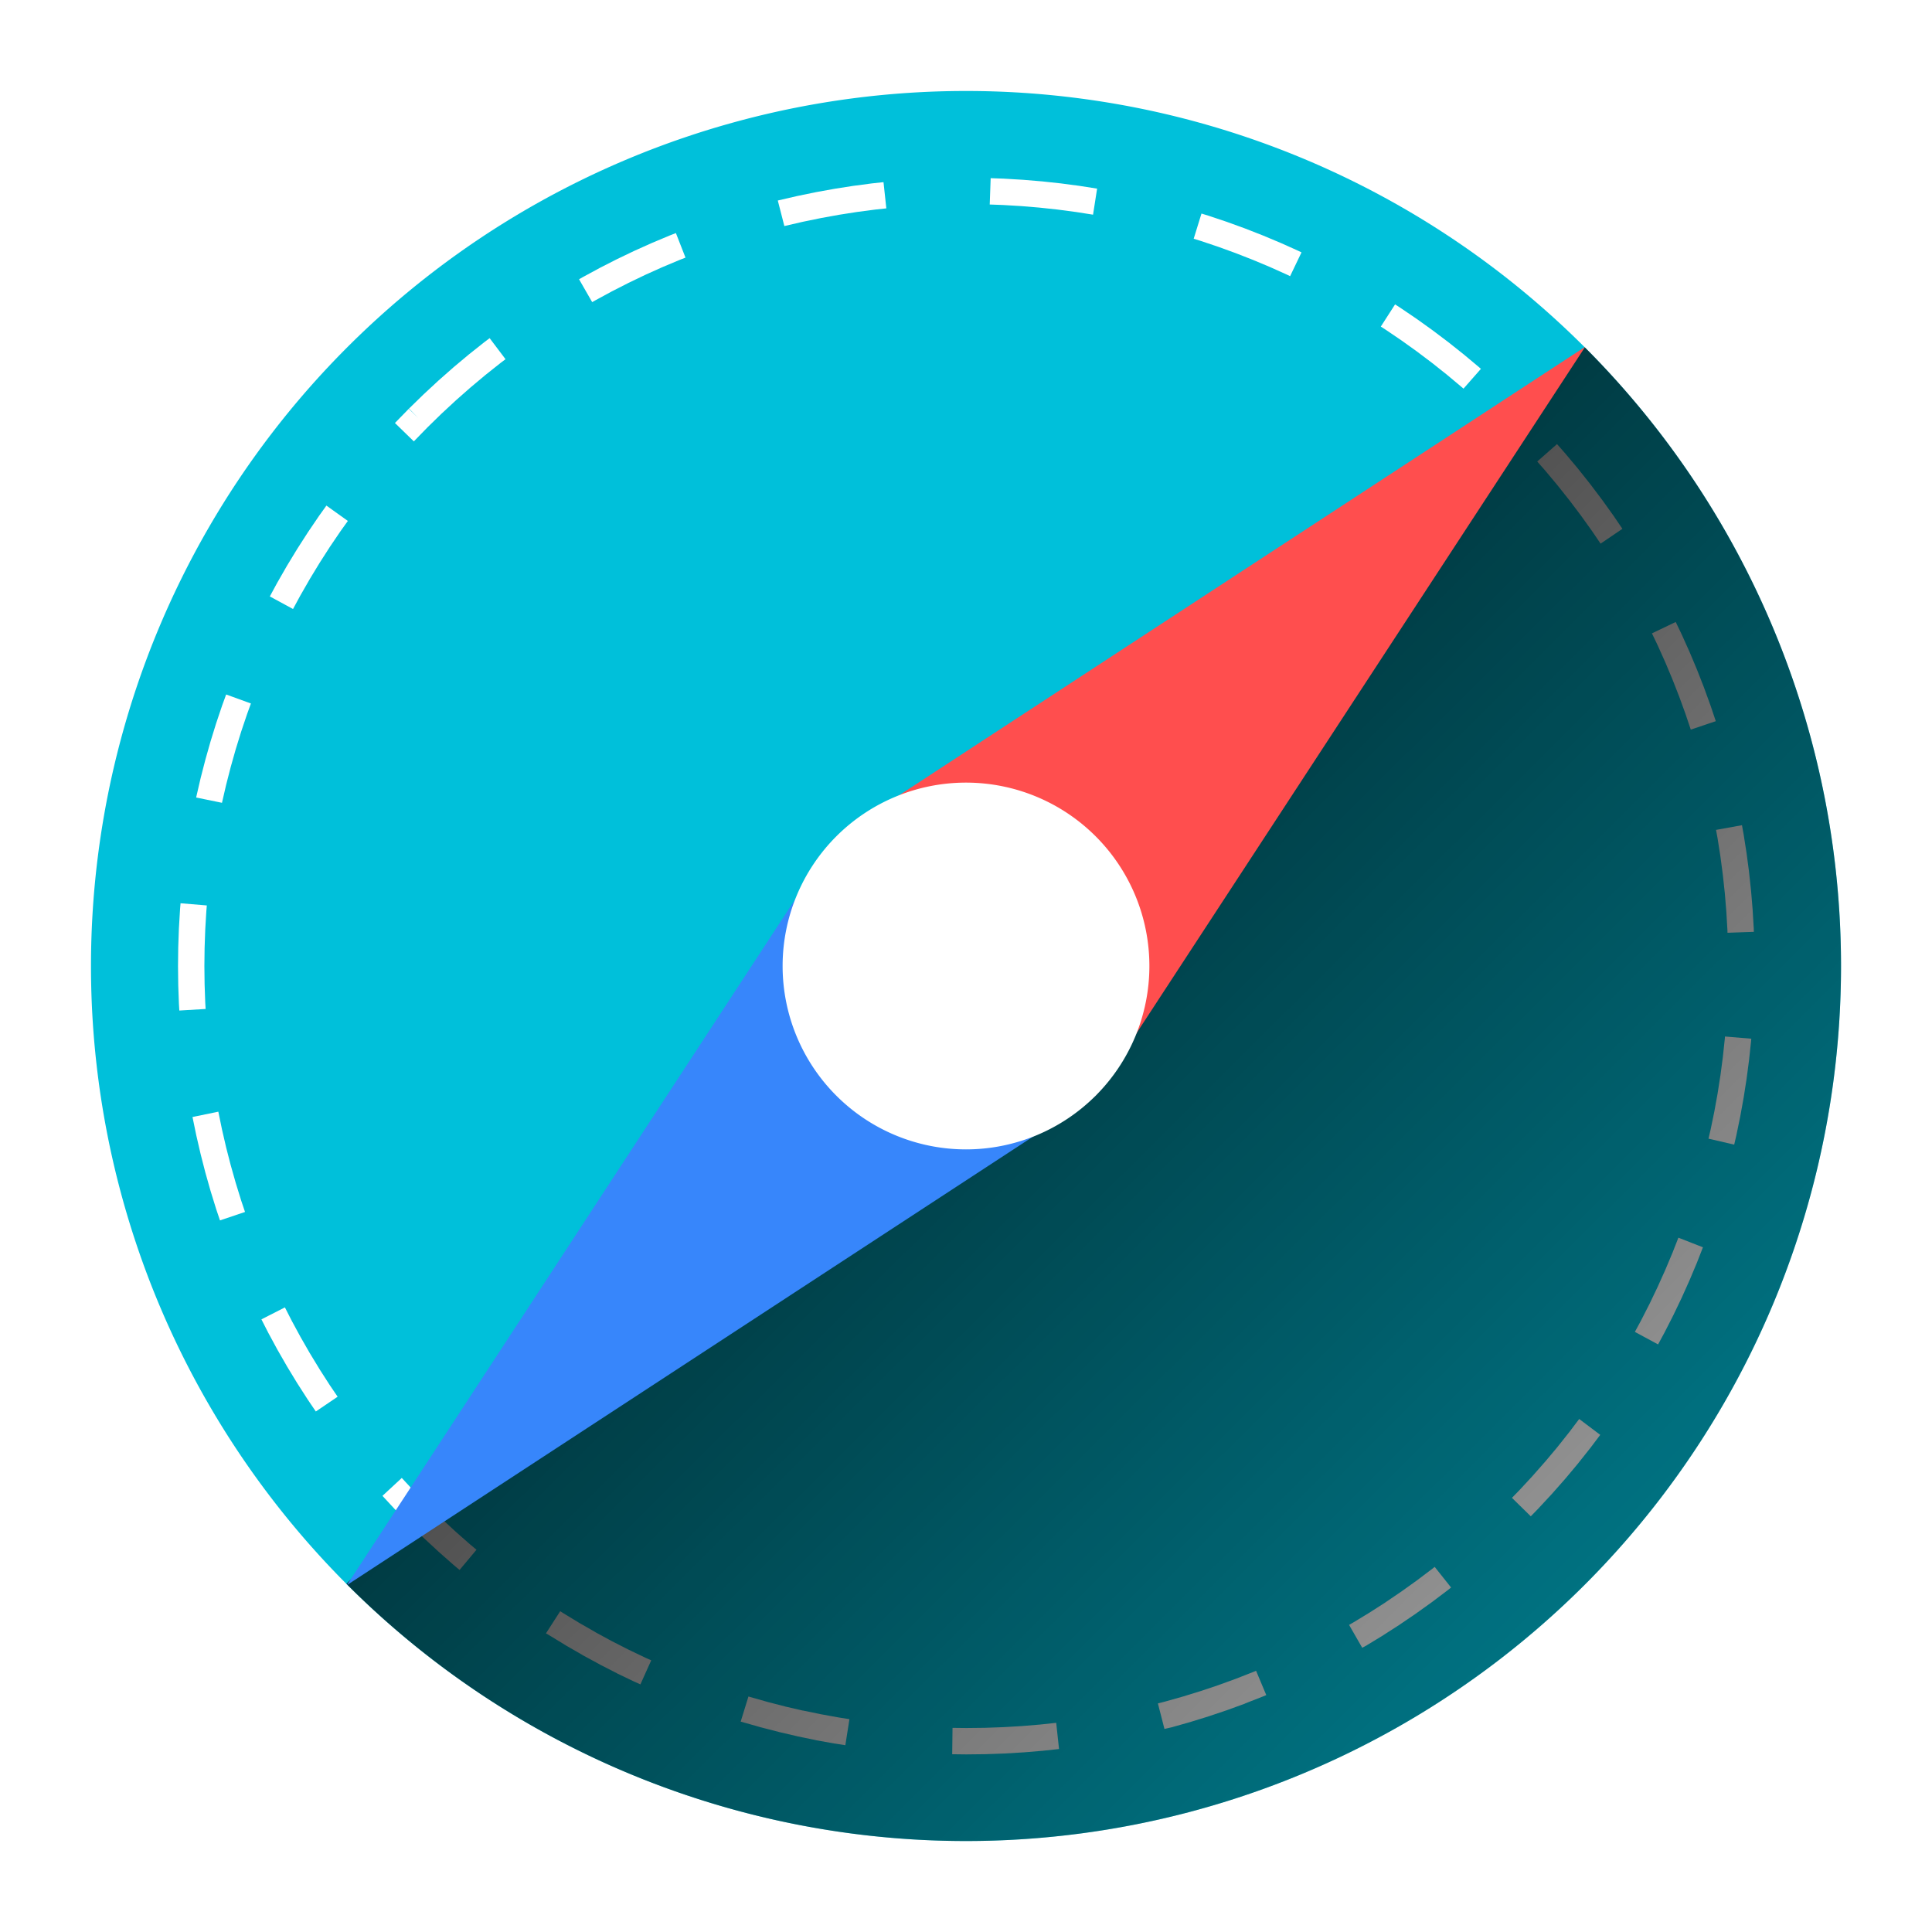 <?xml version="1.0" encoding="UTF-8" standalone="no"?>
<!-- Created with Inkscape (http://www.inkscape.org/) -->

<svg
   xmlns:dc="http://purl.org/dc/elements/1.1/"
   xmlns:cc="http://creativecommons.org/ns#"
   xmlns:rdf="http://www.w3.org/1999/02/22-rdf-syntax-ns#"
   xmlns:svg="http://www.w3.org/2000/svg"
   xmlns="http://www.w3.org/2000/svg"
   xmlns:xlink="http://www.w3.org/1999/xlink"
   xmlns:sodipodi="http://sodipodi.sourceforge.net/DTD/sodipodi-0.dtd"
   xmlns:inkscape="http://www.inkscape.org/namespaces/inkscape"
   width="48mm"
   height="48mm"
   viewBox="0 0 170.079 170.079"
   id="svg2"
   version="1.1"
   inkscape:version="0.91 r13725"
   sodipodi:docname="internet-web-browser.svg">
  <defs
     id="defs4">
    <linearGradient
       inkscape:collect="always"
       id="linearGradient4453">
      <stop
         style="stop-color:#000000;stop-opacity:1"
         offset="0"
         id="stop4455" />
      <stop
         style="stop-color:#000000;stop-opacity:0.301"
         offset="1"
         id="stop4457" />
    </linearGradient>
    <linearGradient
       id="linearGradient4271"
       inkscape:collect="always">
      <stop
         id="stop4273"
         offset="0"
         style="stop-color:#ffffff;stop-opacity:1;" />
      <stop
         id="stop4275"
         offset="1"
         style="stop-color:#ffffff;stop-opacity:0;" />
    </linearGradient>
    <linearGradient
       id="linearGradient4259">
      <stop
         style="stop-color:#646464;stop-opacity:1;"
         offset="0"
         id="stop4261" />
      <stop
         id="stop4263"
         offset="0.5"
         style="stop-color:#676767;stop-opacity:1;" />
      <stop
         style="stop-color:#4e4e4e;stop-opacity:1;"
         offset="0.75"
         id="stop4265" />
      <stop
         style="stop-color:#000000;stop-opacity:1;"
         offset="1"
         id="stop4267" />
    </linearGradient>
    <linearGradient
       id="linearGradient3957">
      <stop
         id="stop3959"
         offset="0"
         style="stop-color:#ffffff;stop-opacity:1" />
      <stop
         style="stop-color:#e8e8e8;stop-opacity:1"
         offset="0.5"
         id="stop3961" />
      <stop
         id="stop3963"
         offset="0.75"
         style="stop-color:#8b8b8b;stop-opacity:1;" />
      <stop
         id="stop3965"
         offset="1"
         style="stop-color:#2b2b2b;stop-opacity:1" />
    </linearGradient>
    <linearGradient
       id="linearGradient3908">
      <stop
         style="stop-color:#78ccdf;stop-opacity:1;"
         offset="0"
         id="stop3910" />
      <stop
         id="stop3912"
         offset="0.5"
         style="stop-color:#a4d2e9;stop-opacity:1;" />
      <stop
         style="stop-color:#3e6c88;stop-opacity:1;"
         offset="0.75"
         id="stop3914" />
      <stop
         style="stop-color:#425063;stop-opacity:1;"
         offset="1"
         id="stop3916" />
    </linearGradient>
    <linearGradient
       id="linearGradient3850">
      <stop
         style="stop-color:#32a5dc;stop-opacity:1"
         offset="0"
         id="stop3852" />
      <stop
         id="stop3854"
         offset="0.5"
         style="stop-color:#248ec3;stop-opacity:1;" />
      <stop
         style="stop-color:#1f5271;stop-opacity:1;"
         offset="0.75"
         id="stop3856" />
      <stop
         style="stop-color:#020509;stop-opacity:1;"
         offset="1"
         id="stop3858" />
    </linearGradient>
    <linearGradient
       id="linearGradient3840">
      <stop
         style="stop-color:#1e7488;stop-opacity:1;"
         offset="0"
         id="stop3842" />
      <stop
         id="stop3844"
         offset="0.5"
         style="stop-color:#1e5976;stop-opacity:1;" />
      <stop
         style="stop-color:#122937;stop-opacity:1;"
         offset="0.75"
         id="stop3846" />
      <stop
         style="stop-color:#020509;stop-opacity:1;"
         offset="1"
         id="stop3848" />
    </linearGradient>
    <linearGradient
       id="linearGradient3814">
      <stop
         id="stop3816"
         offset="0"
         style="stop-color:#ffffff;stop-opacity:1" />
      <stop
         style="stop-color:#f7f7f7;stop-opacity:1;"
         offset="0.25"
         id="stop3833" />
      <stop
         style="stop-color:#e8e8e8;stop-opacity:1;"
         offset="0.5"
         id="stop3831" />
      <stop
         id="stop3818"
         offset="1"
         style="stop-color:#7d7d7d;stop-opacity:1;" />
    </linearGradient>
    <linearGradient
       id="linearGradient3810">
      <stop
         id="stop3812"
         offset="0"
         style="stop-color:#4cc7e0;stop-opacity:1;" />
      <stop
         id="stop3814"
         offset="1"
         style="stop-color:#2061be;stop-opacity:1;" />
    </linearGradient>
    <linearGradient
       id="linearGradient3988">
      <stop
         id="stop3990"
         offset="0"
         style="stop-color:#eeeeec;stop-opacity:1;" />
      <stop
         id="stop3992"
         offset="1"
         style="stop-color:#ffffff;stop-opacity:1;" />
    </linearGradient>
    <radialGradient
       r="20.203"
       fy="38.909"
       fx="24.85"
       cy="38.909"
       cx="24.85"
       gradientTransform="matrix(1,0,0,0.37,0,24.512)"
       gradientUnits="userSpaceOnUse"
       id="radialGradient3755"
       xlink:href="#linearGradient26113-9-3-1"
       inkscape:collect="always" />
    <linearGradient
       id="linearGradient26113-9-3-1"
       inkscape:collect="always">
      <stop
         id="stop26115-7-7-9"
         offset="0"
         style="stop-color: rgb(0, 0, 0); stop-opacity: 1;" />
      <stop
         id="stop26117-3-7-8"
         offset="1"
         style="stop-color: rgb(0, 0, 0); stop-opacity: 0;" />
    </linearGradient>
    <radialGradient
       inkscape:collect="always"
       xlink:href="#linearGradient26113-9-3-1"
       id="radialGradient4274"
       gradientUnits="userSpaceOnUse"
       gradientTransform="matrix(1.009,0,0,0.373,-0.211,24.39)"
       cx="24.85"
       cy="38.909"
       fx="24.85"
       fy="38.909"
       r="20.203" />
    <linearGradient
       id="outerBackgroundGradient-4">
      <stop
         id="stop3864-8-6-31"
         offset="0"
         style="stop-color:#ffcb3d;stop-opacity:1;" />
      <stop
         id="stop3866-9-1-8"
         offset="1"
         style="stop-color:#ffee87;stop-opacity:1;" />
    </linearGradient>
    <linearGradient
       y2="16"
       x2="31"
       y1="16"
       x1="1"
       gradientTransform="matrix(0,-1,1,0,5.0000306e-7,32)"
       gradientUnits="userSpaceOnUse"
       id="linearGradient4070"
       xlink:href="#linearGradient4073"
       inkscape:collect="always" />
    <linearGradient
       id="linearGradient4073">
      <stop
         style="stop-color:#323232;stop-opacity:1;"
         offset="0"
         id="stop4075" />
      <stop
         style="stop-color:#5a5a5a;stop-opacity:1;"
         offset="1"
         id="stop4077" />
    </linearGradient>
    <linearGradient
       gradientTransform="matrix(0,1,1,0,3.1e-6,-2.9e-6)"
       gradientUnits="userSpaceOnUse"
       y2="24"
       x2="44"
       y1="24"
       x1="4"
       id="linearGradient3899"
       xlink:href="#linearGradient3840"
       inkscape:collect="always" />
    <radialGradient
       r="20"
       fy="8.45"
       fx="6.16"
       cy="8.45"
       cx="6.16"
       gradientTransform="matrix(4.5367027e-8,-1.763,-1.865,0,31.761,43.251)"
       gradientUnits="userSpaceOnUse"
       id="radialGradient3805"
       xlink:href="#linearGradient3901"
       inkscape:collect="always" />
    <linearGradient
       id="linearGradient3901">
      <stop
         id="stop3903"
         offset="0"
         style="stop-color:#d2d2d2;stop-opacity:1;" />
      <stop
         id="stop3905"
         offset="1"
         style="stop-color:#ffffff;stop-opacity:1;" />
    </linearGradient>
    <linearGradient
       id="linearGradient3904">
      <stop
         style="stop-color:#234683;stop-opacity:1;"
         offset="0"
         id="stop3906" />
      <stop
         style="stop-color:#30589e;stop-opacity:1;"
         offset="1"
         id="stop3908" />
    </linearGradient>
    <radialGradient
       r="20"
       fy="8.45"
       fx="6.16"
       cy="8.45"
       cx="6.16"
       gradientTransform="matrix(4.5367027e-8,-1.763,-1.865,0,31.761,43.251)"
       gradientUnits="userSpaceOnUse"
       id="radialGradient3805-1"
       xlink:href="#outerBackgroundGradient"
       inkscape:collect="always" />
    <linearGradient
       id="outerBackgroundGradient">
      <stop
         id="stop3864-8-6"
         offset="0"
         style="stop-color:#1450b9;stop-opacity:1;" />
      <stop
         id="stop3866-9-1"
         offset="1"
         style="stop-color:#5187e6;stop-opacity:1;" />
    </linearGradient>
    <linearGradient
       gradientTransform="matrix(0,-1,1,0,68,556)"
       gradientUnits="userSpaceOnUse"
       y2="244"
       x2="332"
       y1="244"
       x1="292"
       id="linearGradient4262"
       xlink:href="#outerBackgroundGradient-0"
       inkscape:collect="always" />
    <linearGradient
       id="outerBackgroundGradient-0">
      <stop
         id="stop3864-8-6-3"
         offset="0"
         style="stop-color:#32bddc;stop-opacity:1;" />
      <stop
         style="stop-color:#248ec3;stop-opacity:1;"
         offset="0.5"
         id="stop3827" />
      <stop
         id="stop3829"
         offset="0.75"
         style="stop-color:#1f5271;stop-opacity:1;" />
      <stop
         id="stop3866-9-1-7"
         offset="1"
         style="stop-color:#020509;stop-opacity:1;" />
    </linearGradient>
    <linearGradient
       inkscape:collect="always"
       xlink:href="#outerBackgroundGradient-0"
       id="linearGradient3088"
       gradientUnits="userSpaceOnUse"
       gradientTransform="matrix(0,-1,1,0,-149,343)"
       x1="292"
       y1="244"
       x2="332"
       y2="244" />
    <radialGradient
       gradientTransform="matrix(-1.641,4.1570429e-8,-4.6184956e-8,-1.823,63.385,33.878)"
       gradientUnits="userSpaceOnUse"
       r="19.5"
       fy="12"
       fx="24"
       cy="12"
       cx="24"
       id="radialGradient3811"
       xlink:href="#linearGradient3850"
       inkscape:collect="always" />
    <radialGradient
       gradientUnits="userSpaceOnUse"
       gradientTransform="matrix(-1.656,-9.3579818e-8,1.0396442e-7,-1.84,63.739,37.658)"
       r="19.326"
       fy="13.948"
       fx="24"
       cy="13.948"
       cx="24"
       id="radialGradient3820"
       xlink:href="#linearGradient3908"
       inkscape:collect="always" />
    <linearGradient
       y2="21.914"
       x2="48.263"
       y1="22"
       x1="35.5"
       gradientTransform="matrix(0,0.914,0.914,0,3.803,0.688)"
       gradientUnits="userSpaceOnUse"
       id="linearGradient3078"
       xlink:href="#linearGradient4271"
       inkscape:collect="always" />
    <linearGradient
       y2="23"
       x2="47.5"
       y1="23"
       x1="3.5"
       gradientTransform="matrix(0,0.914,0.914,0,3.803,0.688)"
       gradientUnits="userSpaceOnUse"
       id="linearGradient3075"
       xlink:href="#linearGradient4271"
       inkscape:collect="always" />
    <linearGradient
       y2="21.83"
       x2="4.063"
       y1="22.293"
       x1="14.893"
       gradientTransform="matrix(0.646,0.646,-0.646,0.646,23.214,-7.352)"
       gradientUnits="userSpaceOnUse"
       id="linearGradient3071"
       xlink:href="#linearGradient4271"
       inkscape:collect="always" />
    <linearGradient
       y2="27.243"
       x2="4.287"
       y1="23.707"
       x1="46.006"
       gradientTransform="matrix(0.646,0.646,-0.646,0.646,23.214,-7.352)"
       gradientUnits="userSpaceOnUse"
       id="linearGradient3068"
       xlink:href="#linearGradient4271"
       inkscape:collect="always" />
    <linearGradient
       y2="24.414"
       x2="2.873"
       y1="25.828"
       x1="48.127"
       gradientTransform="matrix(0.646,-0.646,-0.646,-0.646,23.045,55.437)"
       gradientUnits="userSpaceOnUse"
       id="linearGradient3064"
       xlink:href="#linearGradient4271"
       inkscape:collect="always" />
    <linearGradient
       y2="24.109"
       x2="2.832"
       y1="23.707"
       x1="14.893"
       gradientTransform="matrix(0.646,-0.646,-0.646,-0.646,23.045,55.437)"
       gradientUnits="userSpaceOnUse"
       id="linearGradient3060"
       xlink:href="#linearGradient4271"
       inkscape:collect="always" />
    <linearGradient
       y2="23"
       x2="47.5"
       y1="23"
       x1="4.49"
       gradientTransform="matrix(0.914,0,0,-0.914,1.517,45.027)"
       gradientUnits="userSpaceOnUse"
       id="linearGradient3057"
       xlink:href="#linearGradient4271"
       inkscape:collect="always" />
    <linearGradient
       y2="23.173"
       x2="49.09"
       y1="23"
       x1="37.5"
       gradientTransform="matrix(0.914,0,0,-0.914,1.517,45.027)"
       gradientUnits="userSpaceOnUse"
       id="linearGradient3053"
       xlink:href="#linearGradient4271"
       inkscape:collect="always" />
    <linearGradient
       y2="23.173"
       x2="49.09"
       y1="23"
       x1="37.5"
       gradientTransform="matrix(-0.914,0,0,-0.914,47.296,45.233)"
       gradientUnits="userSpaceOnUse"
       id="linearGradient4048"
       xlink:href="#linearGradient4271"
       inkscape:collect="always" />
    <linearGradient
       y2="23"
       x2="47.5"
       y1="23"
       x1="4.49"
       gradientTransform="matrix(-0.914,0,0,-0.914,47.296,45.233)"
       gradientUnits="userSpaceOnUse"
       id="linearGradient4052"
       xlink:href="#linearGradient4271"
       inkscape:collect="always" />
    <linearGradient
       y2="24.109"
       x2="2.832"
       y1="23.707"
       x1="14.893"
       gradientTransform="matrix(-0.646,-0.646,0.646,-0.646,25.769,55.643)"
       gradientUnits="userSpaceOnUse"
       id="linearGradient4055"
       xlink:href="#linearGradient4271"
       inkscape:collect="always" />
    <linearGradient
       y2="24.414"
       x2="2.873"
       y1="25.828"
       x1="48.127"
       gradientTransform="matrix(-0.646,-0.646,0.646,-0.646,25.769,55.643)"
       gradientUnits="userSpaceOnUse"
       id="linearGradient4059"
       xlink:href="#linearGradient4271"
       inkscape:collect="always" />
    <linearGradient
       y2="27.243"
       x2="4.287"
       y1="23.707"
       x1="46.006"
       gradientTransform="matrix(-0.646,0.646,0.646,0.646,25.6,-7.146)"
       gradientUnits="userSpaceOnUse"
       id="linearGradient4063"
       xlink:href="#linearGradient4271"
       inkscape:collect="always" />
    <linearGradient
       y2="21.83"
       x2="4.063"
       y1="22.293"
       x1="14.893"
       gradientTransform="matrix(-0.646,0.646,0.646,0.646,25.6,-7.146)"
       gradientUnits="userSpaceOnUse"
       id="linearGradient4066"
       xlink:href="#linearGradient4271"
       inkscape:collect="always" />
    <linearGradient
       y2="23"
       x2="47.5"
       y1="23"
       x1="3.5"
       gradientTransform="matrix(0,0.914,-0.914,0,45.011,0.894)"
       gradientUnits="userSpaceOnUse"
       id="linearGradient4071"
       xlink:href="#linearGradient4271"
       inkscape:collect="always" />
    <linearGradient
       y2="21.914"
       x2="48.263"
       y1="22"
       x1="35.5"
       gradientTransform="matrix(0,0.914,-0.914,0,45.011,0.894)"
       gradientUnits="userSpaceOnUse"
       id="linearGradient4074"
       xlink:href="#linearGradient4271"
       inkscape:collect="always" />
    <radialGradient
       gradientTransform="matrix(-2.021,-1.0885319e-7,1.0885319e-7,-2.021,72.505,36.253)"
       gradientUnits="userSpaceOnUse"
       r="17.812"
       fy="12"
       fx="24"
       cy="12"
       cx="24"
       id="radialGradient3955"
       xlink:href="#linearGradient3957"
       inkscape:collect="always" />
    <radialGradient
       gradientTransform="matrix(-1.701,4.2787852e-8,-4.8136334e-8,-1.914,64.824,34.963)"
       gradientUnits="userSpaceOnUse"
       r="18.812"
       fy="12"
       fx="24"
       cy="12"
       cx="24"
       id="radialGradient4257"
       xlink:href="#linearGradient4259"
       inkscape:collect="always" />
    <radialGradient
       gradientUnits="userSpaceOnUse"
       r="10"
       fy="20"
       fx="23"
       cy="20"
       cx="23"
       id="radialGradient4277"
       xlink:href="#linearGradient4271"
       inkscape:collect="always" />
    <radialGradient
       gradientTransform="matrix(0.5,6.2017721e-8,-6.1533745e-8,0.5,10.753,9.694)"
       r="10"
       fy="18.611"
       fx="20.494"
       cy="18.611"
       cx="20.494"
       gradientUnits="userSpaceOnUse"
       id="radialGradient4281"
       xlink:href="#linearGradient4271"
       inkscape:collect="always" />
    <radialGradient
       r="17.812"
       fy="12"
       fx="24"
       cy="12"
       cx="24"
       gradientTransform="matrix(-2.021,-1.0885319e-7,1.0885319e-7,-2.021,72.505,36.253)"
       gradientUnits="userSpaceOnUse"
       id="radialGradient4377"
       xlink:href="#linearGradient3957"
       inkscape:collect="always" />
    <radialGradient
       r="10"
       fy="20"
       fx="23"
       cy="20"
       cx="23"
       gradientUnits="userSpaceOnUse"
       id="radialGradient4379"
       xlink:href="#linearGradient4271"
       inkscape:collect="always" />
    <radialGradient
       r="10"
       fy="18.611"
       fx="20.494"
       cy="18.611"
       cx="20.494"
       gradientTransform="matrix(0.5,6.2017721e-8,-6.1533745e-8,0.5,10.753,9.694)"
       gradientUnits="userSpaceOnUse"
       id="radialGradient4381"
       xlink:href="#linearGradient4271"
       inkscape:collect="always" />
    <linearGradient
       inkscape:collect="always"
       xlink:href="#linearGradient4453"
       id="linearGradient4459"
       x1="169.039"
       y1="170.621"
       x2="434.74"
       y2="171.238"
       gradientUnits="userSpaceOnUse"
       gradientTransform="matrix(0.352,0.352,-0.352,0.352,85.556,847.638)" />
  </defs>
  <sodipodi:namedview
     id="base"
     pagecolor="#ffffff"
     bordercolor="#666666"
     borderopacity="1.0"
     inkscape:pageopacity="0.0"
     inkscape:pageshadow="2"
     inkscape:zoom="2.03"
     inkscape:cx="247.27068"
     inkscape:cy="139.32259"
     inkscape:document-units="px"
     inkscape:current-layer="layer1"
     showgrid="false"
     showguides="true"
     inkscape:guide-bbox="true"
     inkscape:object-paths="true"
     inkscape:snap-intersection-paths="true"
     inkscape:object-nodes="true"
     inkscape:snap-smooth-nodes="true"
     inkscape:window-width="1920"
     inkscape:window-height="1122"
     inkscape:window-x="0"
     inkscape:window-y="32"
     inkscape:window-maximized="1" />
  <g
     inkscape:label="1. réteg"
     inkscape:groupmode="layer"
     id="layer1"
     transform="translate(0,-882.283)">
    <path
       style="opacity:1;fill:#00c0da;fill-opacity:1;stroke:none;stroke-width:4.559;stroke-miterlimit:4;stroke-dasharray:none;stroke-dashoffset:0;stroke-opacity:1"
       inkscape:transform-center-x="0.25851101"
       inkscape:transform-center-y="-0.067615992"
       d="m 30.571,912.854 a 77.03,77.03 0 0 1 108.937,0 77.03,77.03 0 0 1 1e-5,108.937 77.03,77.03 0 0 1 -108.937,0 77.03,77.03 0 0 1 0,-108.937 z"
       id="circle4448"
       inkscape:connector-curvature="0" />
    <path
       style="color:#000000;font-style:normal;font-variant:normal;font-weight:normal;font-stretch:normal;font-size:medium;line-height:normal;font-family:sans-serif;text-indent:0;text-align:start;text-decoration:none;text-decoration-line:none;text-decoration-style:solid;text-decoration-color:#000000;letter-spacing:normal;word-spacing:normal;text-transform:none;direction:ltr;block-progression:tb;writing-mode:lr-tb;baseline-shift:baseline;text-anchor:start;white-space:normal;clip-rule:nonzero;display:inline;overflow:visible;visibility:visible;opacity:1;isolation:auto;mix-blend-mode:normal;color-interpolation:sRGB;color-interpolation-filters:linearRGB;solid-color:#000000;solid-opacity:1;fill:#ffffff;fill-opacity:1;fill-rule:nonzero;stroke:none;stroke-width:4.659;stroke-linecap:butt;stroke-linejoin:miter;stroke-miterlimit:4;stroke-dasharray:18.636, 18.636;stroke-dashoffset:0;stroke-opacity:1;color-rendering:auto;image-rendering:auto;shape-rendering:auto;text-rendering:auto;enable-background:accumulate"
       d="m 36.008,1016.411 1.261,1.231 0.011,0.01 0.01,0.01 1.285,1.19 0.01,0.01 0.011,0.01 1.307,1.152 0.011,0.01 0.012,0.01 0.532,0.446 1.489,-1.78 -0.53,-0.443 -0.003,-0 -1.285,-1.132 -1.242,-1.151 -0.003,-0 -1.237,-1.205 -0.01,-0.01 -0.01,-0.01 -1.205,-1.237 -0.003,-0 -1.049,-1.132 -1.701,1.577 1.068,1.154 0.01,0.01 0.01,0.011 1.23,1.26 0.01,0.011 z m -6.285,-11.171 -0.673,-0.991 -0.009,-0.014 -0.007,-0.01 -0.886,-1.379 7e-4,-5e-4 -0.879,-1.445 -0.81,-1.412 -0.003,-0.006 -0.012,-0.02 -0.773,-1.428 -0.591,-1.159 -2.068,1.054 0.592,1.16 0.006,0.013 0.007,0.012 0.8,1.478 0.007,0.012 0.007,0.012 0.84,1.462 0.007,0.012 0.007,0.012 0.879,1.446 0.008,0.012 0.008,0.012 0.917,1.428 0.008,0.013 0.009,0.012 0.688,1.015 z m 18.6,20.978 0.012,0.01 0.012,0.01 1.445,0.878 0.013,0.01 0.012,0.01 1.462,0.84 0.012,0.01 0.012,0.01 1.478,0.8 0.012,0.01 0.013,0.01 1.493,0.761 0.012,0.01 0.013,0.01 1.508,0.722 0.012,0 0.013,0.01 0.52,0.234 0.951,-2.118 -0.494,-0.222 -0.021,-0.011 -0.005,0 -1.481,-0.709 -1.467,-0.749 -5e-4,0 -1.427,-0.773 -0.01,-0.01 -0.014,-0.01 -1.412,-0.81 -1.445,-0.879 -0.235,-0.151 -1.255,1.953 z m -26.754,-37.243 -0.339,-1.009 -0.479,-1.551 -0.434,-1.534 0,-0.001 -0.008,-0.025 -0.396,-1.54 -0.002,-0.008 -0.005,-0.02 -0.364,-1.576 -0.322,-1.564 -2.274,0.469 0.329,1.592 0.003,0.014 0.003,0.014 0.371,1.602 0.003,0.015 0.003,0.013 0.409,1.595 0.004,0.014 0.003,0.013 0.449,1.587 0.004,0.014 0.003,0.013 0.488,1.578 0.004,0.014 0.004,0.014 0.34,1.009 z m 43.728,44.889 0.014,0 0.014,0.01 1.587,0.449 0.014,0.01 0.013,0 1.596,0.41 0.013,0 0.014,0.01 1.603,0.372 0.014,0.01 0.014,0 1.609,0.332 0.014,0 0.014,0.01 1.616,0.292 0.014,0 0.014,0 0.943,0.148 0.359,-2.292 -0.944,-0.149 -1.561,-0.283 -1.582,-0.326 -0.015,-0 -0.013,0 -1.548,-0.358 -0.02,-0.01 -0.008,0 -1.541,-0.396 -0.026,-0.01 -5e-4,0 -1.533,-0.433 -0.027,-0.01 -0.07,-0.022 -0.686,2.217 z m -47.195,-62.759 -0.033,-0.544 -6.9e-4,-0.012 -7e-4,-0.016 -0.056,-1.609 -0.019,-1.582 0,-0.014 0,-0.014 0.019,-1.581 7e-4,-0.015 0,-0.014 0.056,-1.581 0.001,-0.017 0,-0.011 0.094,-1.579 0.001,-0.017 7e-4,-0.012 0.041,-0.495 -2.312,-0.193 -0.044,0.523 -10e-4,0.014 0,0.014 -0.098,1.635 -10e-4,0.014 -7e-4,0.015 -0.058,1.636 -0.001,0.014 0,0.014 -0.019,1.637 0,0.014 0,0.014 0.02,1.637 0,0.014 0,0.014 0.059,1.637 7e-4,0.013 6.9e-4,0.014 0.034,0.571 z m 66.952,65.622 0.014,0 0.014,0 1.637,-0.019 0.013,0 0.015,0 1.636,-0.058 0.014,0 0.014,0 1.635,-0.098 0.014,0 0.014,0 1.633,-0.137 0.014,0 0.014,0 1.493,-0.161 -0.248,-2.307 -1.466,0.158 -0.009,0 -0.019,0 -1.577,0.132 -0.013,0 -0.015,0 -1.579,0.094 -0.011,0 -0.017,0 -1.581,0.056 -0.014,0 -0.014,0 -1.582,0.018 -0.014,0 -0.014,0 -1.203,-0.014 -0.028,2.321 z m -65.512,-83.771 0.007,-0.034 0.358,-1.548 0.005,-0.02 0.002,-0.008 0.396,-1.541 0.44,-1.56 0.48,-1.551 0.002,-0.006 0.006,-0.02 0.519,-1.541 0.332,-0.914 -2.181,-0.793 -0.342,0.94 -0.005,0.013 -0.005,0.013 -0.527,1.569 -0.004,0.014 -0.005,0.013 -0.488,1.578 -0.004,0.014 -0.004,0.014 -0.449,1.587 -0.004,0.014 -0.003,0.014 -0.411,1.595 -0.003,0.014 -0.003,0.013 -0.371,1.604 -0.003,0.013 -0.003,0.014 -0.007,0.034 z m 83.655,81.373 0.013,-0 0.014,-0.01 1.587,-0.449 0.014,-0 0.014,-0.01 1.578,-0.488 0.014,-0.01 0.014,-0 1.568,-0.528 0.014,-0 0.013,-0.01 1.557,-0.566 0.014,-0.01 0.013,-0.01 1.546,-0.605 0.013,-0 0.014,-0.01 0.275,-0.116 -0.898,-2.14 -0.25,0.105 -1.52,0.595 -0.021,0.01 -0.005,0 -1.531,0.556 -1.541,0.517 5e-4,0 -1.552,0.479 -1.56,0.441 -0.663,0.17 0.577,2.248 z m -77.401,-98.433 0.649,-1.199 7e-4,4.9e-4 0.839,-1.462 0.848,-1.396 10e-4,-0.003 0.9,-1.401 0.007,-0.01 0.009,-0.015 0.94,-1.385 6.9e-4,-5e-4 0.632,-0.882 -1.888,-1.351 -0.649,0.906 -0.008,0.012 -0.008,0.012 -0.957,1.41 -0.008,0.012 -0.008,0.012 -0.918,1.428 -0.008,0.012 -0.008,0.013 -0.878,1.445 -0.008,0.012 -0.007,0.012 -0.839,1.462 -0.008,0.013 -0.007,0.012 -0.663,1.224 z m 94.522,91.231 0.012,-0.01 0.013,-0.01 1.445,-0.878 0.012,-0.01 0.012,-0.01 1.428,-0.918 0.012,-0.01 0.012,-0.01 1.41,-0.957 0.012,-0.01 0.012,-0.01 1.391,-0.995 0.012,-0.01 0.012,-0.01 1.371,-1.034 0.012,-0.01 0.011,-0.01 0.237,-0.187 -1.444,-1.817 -0.213,0.169 -1.348,1.018 -1.366,0.978 -5e-4,5e-4 -1.385,0.941 -0.014,0.01 -0.01,0.01 -1.379,0.885 -1.445,0.879 -0.376,0.216 1.155,2.012 z m -83.887,-105.988 1.196,-1.228 0.01,-0.01 0.01,-0.01 1.236,-1.205 0.004,-0.004 1.263,-1.17 1.286,-1.132 1.284,-1.075 0.01,-0.008 0.012,-0.011 1.321,-1.05 0.007,-0.006 0.432,-0.325 -1.398,-1.853 -0.455,0.344 -0.012,0.009 -0.011,0.008 -1.351,1.074 -0.012,0.009 -0.011,0.01 -1.33,1.112 -0.011,0.01 -0.011,0.01 -1.307,1.152 -0.011,0.01 -0.011,0.01 -1.284,1.191 -0.011,0.01 -0.01,0.01 -1.261,1.229 0.81,0.831 -0.831,-0.81 -1.217,1.249 z m 98.327,94.628 0.621,-0.636 0.01,-0.011 0.01,-0.01 1.191,-1.284 0.01,-0.011 0.01,-0.011 1.152,-1.307 0.01,-0.011 0.01,-0.011 1.112,-1.33 0.01,-0.011 0.009,-0.012 1.073,-1.351 0.009,-0.01 0.009,-0.012 0.868,-1.152 -1.853,-1.397 -0.868,1.15 -1.037,1.305 -0.01,0.012 -0.008,0.011 -1.092,1.304 -0.003,0 -1.132,1.285 -1.15,1.241 -0.003,0 -0.617,0.634 z m -82.323,-107.059 1.45,-0.785 0.003,-10e-4 1.442,-0.735 1.481,-0.711 0.017,-0.008 0.008,-0.004 1.494,-0.671 10e-4,-10e-6 1.482,-0.622 0.013,-0.005 0.012,-0.005 0.508,-0.198 -0.846,-2.162 -0.533,0.208 -0.013,0.006 -0.013,0.005 -1.534,0.644 -0.013,0.006 -0.014,0.005 -1.52,0.682 -0.013,0.006 -0.013,0.006 -1.507,0.722 -0.013,0.006 -0.013,0.006 -1.494,0.762 -0.012,0.007 -0.012,0.007 -1.478,0.8 -0.012,0.007 -0.012,0.007 -0.305,0.175 1.155,2.012 z m 93.53,91.928 0.552,-1.02 0.007,-0.012 0.006,-0.013 0.762,-1.494 0.007,-0.012 0.006,-0.013 0.722,-1.507 0.006,-0.013 0.006,-0.013 0.682,-1.52 0.006,-0.013 0.006,-0.014 0.645,-1.534 0.005,-0.013 0.005,-0.014 0.526,-1.345 -2.161,-0.846 -0.516,1.32 -0.006,0.012 -0.005,0.013 -0.623,1.481 -4.9e-4,5e-4 -0.671,1.495 -0.005,0.009 -0.007,0.017 -0.71,1.482 -0.735,1.442 -0.001,0.003 -0.551,1.018 z m -76.881,-98.46 0.009,-0.002 0.019,-0.005 1.549,-0.358 0.002,0 0.025,-0.006 1.583,-0.325 1.588,-0.288 1.593,-0.249 1.599,-0.211 0.975,-0.105 -0.249,-2.308 -1.002,0.108 -0.014,10e-4 -0.014,0.002 -1.625,0.215 -0.014,10e-4 -0.014,0.003 -1.622,0.254 -0.013,0.002 -0.014,0.003 -1.616,0.292 -0.014,0.003 -0.014,0.003 -1.61,0.332 -0.014,0.003 -0.013,0.003 -1.603,0.37 -0.014,0.004 -0.014,0.003 -0.061,0.016 0.578,2.248 z m 83.582,80.872 0.189,-0.815 0.003,-0.014 0.003,-0.014 0.332,-1.609 0.003,-0.014 0.003,-0.014 0.292,-1.616 0.003,-0.014 0.002,-0.013 0.254,-1.622 0.002,-0.014 0.002,-0.013 0.214,-1.626 0.003,-0.014 0.001,-0.014 0.175,-1.63 10e-4,-0.014 0.001,-0.014 0.02,-0.24 -2.313,-0.194 -0.018,0.213 -0.172,1.602 -0.21,1.598 -0.001,0 -0.248,1.594 -0.004,0.025 -5e-4,0.002 -0.283,1.561 -0.004,0.021 -0.001,0.007 -0.321,1.555 -0.189,0.816 z m -64.394,-82.719 0.017,10e-4 0.011,0 1.58,0.094 0.019,10e-4 0.008,5e-4 1.578,0.132 0.019,0.002 0.009,5e-4 1.574,0.169 0.022,0.003 0.005,5e-4 1.571,0.208 0.02,0.003 0.008,5e-4 1.511,0.237 0.358,-2.293 -1.538,-0.241 -0.013,-0.002 -0.014,-0.002 -1.625,-0.215 -0.015,-0.002 -0.014,-0.001 -1.63,-0.175 -0.014,-10e-4 -0.014,-10e-4 -1.632,-0.136 -0.014,-10e-4 -0.014,-5e-4 -1.635,-0.098 -0.014,-0.002 -0.014,0 -1.17,-0.042 -0.083,2.319 z m 66.125,63.985 -0.01,-0.299 -5e-4,-0.015 -4.9e-4,-0.013 -0.098,-1.635 -5e-4,-0.014 -0.001,-0.014 -0.137,-1.633 -0.002,-0.014 -0.001,-0.014 -0.175,-1.63 -0.001,-0.014 -0.001,-0.014 -0.215,-1.625 -0.002,-0.014 -0.002,-0.013 -0.254,-1.622 -0.002,-0.013 -0.003,-0.014 -0.14,-0.776 -2.283,0.413 0.136,0.748 0.002,0.012 0.003,0.017 0.245,1.566 5e-4,0.008 0.003,0.02 0.207,1.571 0.173,1.602 5e-4,0.009 0.002,0.019 0.131,1.578 0.096,1.607 4.9e-4,0.012 5e-4,0.016 0.01,0.272 z m -48.692,-60.823 0.023,0.008 0.003,4.9e-4 1.541,0.519 1.504,0.546 0.02,0.008 0.007,0.003 1.52,0.595 1.481,0.621 0.015,0.007 0.012,0.005 1.469,0.66 0.009,0.005 0.017,0.007 0.246,0.118 1.003,-2.093 -0.272,-0.131 -0.013,-0.006 -0.012,-0.006 -1.521,-0.683 -0.014,-0.005 -0.013,-0.006 -1.534,-0.644 -0.012,-0.005 -0.013,-0.005 -1.547,-0.605 -0.013,-0.005 -0.013,-0.005 -1.558,-0.566 -0.013,-0.005 -0.013,-0.005 -1.568,-0.526 -0.013,-0.005 -0.014,-0.004 -0.649,-0.2 -0.686,2.217 z m 45.341,42.28 -0.465,-1.386 -0.006,-0.014 -0.005,-0.013 -0.566,-1.558 -0.005,-0.013 -0.005,-0.013 -0.605,-1.547 -0.005,-0.013 -0.006,-0.013 -0.644,-1.534 -0.006,-0.012 -0.006,-0.014 -0.683,-1.521 -0.006,-0.013 -0.006,-0.012 -0.508,-1.058 -2.093,1.002 0.495,1.033 0.002,0.005 0.01,0.021 0.67,1.494 5e-4,4.9e-4 0.622,1.482 0.595,1.52 0.008,0.021 0.002,0.005 0.547,1.505 0.466,1.385 z m -29.082,-34.476 0.01,0.007 0.015,0.009 1.362,0.924 1.367,0.978 1.348,1.016 0.006,0.005 1.322,1.051 0.012,0.011 0.01,0.008 1.302,1.09 0.006,0.004 0.111,0.098 1.534,-1.742 -0.133,-0.117 -0.011,-0.01 -0.011,-0.01 -1.33,-1.112 -0.011,-0.01 -0.012,-0.009 -1.35,-1.073 -0.012,-0.009 -0.012,-0.009 -1.371,-1.034 -0.012,-0.009 -0.012,-0.009 -1.39,-0.996 -0.012,-0.008 -0.012,-0.008 -1.409,-0.956 -0.012,-0.008 -0.012,-0.008 -0.434,-0.279 -1.255,1.953 z m 20.861,17.542 -0.757,-1.115 -0.008,-0.012 -0.008,-0.012 -0.996,-1.39 -0.009,-0.012 -0.009,-0.012 -1.034,-1.371 -0.009,-0.012 -0.009,-0.012 -1.074,-1.351 -0.009,-0.012 -0.01,-0.011 -1.112,-1.329 -0.01,-0.011 -0.01,-0.011 -0.693,-0.787 -1.741,1.534 0.674,0.765 0.003,0.003 1.091,1.304 0.008,0.01 0.01,0.013 1.05,1.321 0.005,0.006 1.017,1.348 0.978,1.367 0.74,1.091 z"
       id="circle4440"
       inkscape:connector-curvature="0" />
    <path
       style="opacity:0.689;fill:url(#linearGradient4459);fill-opacity:1;stroke:none;stroke-width:4.559;stroke-miterlimit:4;stroke-dasharray:none;stroke-dashoffset:0;stroke-opacity:1"
       d="M 139.508,912.854 30.495,1021.707 a 77.03,77.03 0 0 0 0.076,0.084 77.03,77.03 0 0 0 108.937,5e-4 77.03,77.03 0 0 0 -2e-5,-108.938 z"
       id="path4424"
       inkscape:connector-curvature="0" />
    <g
       id="g4400"
       transform="matrix(3.02,0,0,3.02,-187.764,712.09)">
      <g
         inkscape:label="Background"
         id="layer1-3">
        <ellipse
           style="display:inline;fill:url(#radialGradient4274);fill-opacity:1;stroke:none;filter:url(#filter5927);enable-background:new"
           id="path9641"
           transform="matrix(0.77,0,0,0.702,4.868,13.674)"
           cx="24.85"
           cy="38.909"
           rx="20.203"
           ry="7.475" />
        <ellipse
           transform="matrix(1.041,0,0,0.949,-1.863,3.514)"
           id="path9643"
           style="display:inline;opacity:0.518;fill:url(#radialGradient3755);fill-opacity:1;stroke:none;filter:url(#filter5788);enable-background:new"
           cx="24.85"
           cy="38.909"
           rx="20.203"
           ry="7.475" />
        <path
           d="M 4.5,23.999 C 4.5,34.769 13.231,43.5 24,43.5 c 10.77,0 19.5,-8.731 19.5,-19.501 0,-10.769 -8.731,-19.499 -19.5,-19.499 -10.769,0 -19.5,8.73 -19.5,19.499 l 0,0 z"
           inkscape:connector-curvature="0"
           id="path6495"
           style="fill:url(#radialGradient3811);fill-opacity:1;fill-rule:nonzero;stroke:none" />
        <path
           sodipodi:nodetypes="scccccsccscccccccccscccccccccccccccccccccccccccccccccccccccccccccccccccccccccccccccccscccccccccccccccccccccccccccsccccscccccccccccccccccccccccccccccccccccccccccccccccccccccccccccccccscccccccccccccccccccccccccccccccccccccccccccccccccccccccccccccccccccccccccccccccccccccccccccccccccccccsccccscscccccccccccc"
           inkscape:connector-curvature="0"
           id="path6534"
           d="m 23.956,4.5 c -1.773,0 -3.503,0.253 -5.136,0.696 0.047,-0.011 0.056,0.041 0.087,0.087 0.138,0.204 -0.543,0.277 -0.522,0.522 0.062,0.746 1.485,0.64 1.828,1.306 0.12,0.232 0.093,0.539 0,0.783 -0.124,0.327 -0.651,0.437 -0.696,0.783 -0.094,0.708 0.28,1.689 0.958,1.915 0.246,0.082 0.506,-0.172 0.696,-0.348 0.372,-0.345 0.395,-0.979 0.783,-1.306 0.928,-0.78 2.456,-2.072 3.395,-1.306 0.137,0.112 -0.157,0.36 -0.087,0.522 0.083,0.192 0.313,0.352 0.522,0.348 0.395,-0.008 0.909,-0.305 0.958,-0.696 0.028,-0.225 -0.213,-0.476 -0.435,-0.522 -0.254,-0.053 -0.44,0.39 -0.696,0.348 -0.04,-0.006 -0.078,-0.047 -0.087,-0.087 C 25.324,6.641 26.872,5.776 26.481,4.935 26.338,4.627 25.408,4.907 25.523,4.587 25.007,4.546 24.484,4.5 23.956,4.5 Z m 1.567,0.087 c 0.56,0.045 1.11,0.171 1.654,0.261 C 26.627,4.756 26.089,4.632 25.523,4.587 Z m -6.877,0.696 c -0.72,0.203 -1.406,0.416 -2.089,0.696 0.181,0.03 0.344,0.216 0.522,0.174 0.2,-0.047 0.255,-0.337 0.435,-0.435 0.235,-0.129 0.529,-0.092 0.783,-0.174 0.105,-0.034 0.238,-0.181 0.348,-0.261 z m -2.263,0.783 c -0.524,0.222 -1.068,0.432 -1.567,0.696 0.076,0.042 0.036,0.182 0,0.261 -0.112,0.243 -0.452,0.306 -0.609,0.522 -0.222,0.305 -0.645,0.731 -0.435,1.045 0.161,0.242 0.632,0.165 0.871,0 0.204,-0.141 0.162,-0.469 0.261,-0.696 -0.017,0.33 0.471,0.502 0.783,0.609 0.22,0.075 0.532,0.164 0.696,0 0.164,-0.164 0.126,-0.502 0,-0.696 -0.156,-0.24 -0.498,-0.368 -0.783,-0.348 -0.137,0.008 -0.297,0.014 -0.435,0.087 0.247,-0.276 0.519,-0.547 0.871,-0.609 0.298,-0.053 0.599,0.127 0.871,0.261 0.578,0.285 0.924,1.166 1.567,1.132 0.39,-0.022 0.945,-0.4 0.871,-0.783 C 19.278,7.213 18.629,7.435 18.385,7.199 18.161,6.981 18.286,6.517 18.037,6.328 c -0.418,-0.318 -1.216,0.218 -1.567,-0.174 -0.019,-0.022 0,-0.058 0,-0.087 -0.025,0.011 -0.062,-0.011 -0.087,0 z m 16.453,0.609 C 33.509,7.026 34.211,7.383 34.838,7.808 34.192,7.372 33.534,7.034 32.836,6.676 Z m 0.435,0.783 c -0.478,-0.025 -0.957,0.15 -1.393,0.348 -0.322,0.147 -0.707,0.295 -0.871,0.609 -0.081,0.154 0.083,0.369 0,0.522 -0.281,0.516 -1.264,0.411 -1.48,0.958 -0.175,0.445 -0.104,1.237 0.348,1.393 0.313,0.108 0.454,-0.643 0.783,-0.609 0.266,0.028 0.316,0.439 0.522,0.609 0.18,0.149 0.391,0.432 0.609,0.348 0.343,-0.131 0.34,-0.678 0.348,-1.045 0.006,-0.211 -0.185,-0.398 -0.174,-0.609 0.008,-0.156 0.085,-0.307 0.174,-0.435 0.223,-0.32 0.506,-0.644 0.871,-0.783 0.108,-0.042 0.283,-0.096 0.348,0 0.175,0.259 -0.289,0.564 -0.348,0.871 -0.049,0.257 -0.199,0.615 0,0.783 0.269,0.228 0.908,-0.5 1.045,-0.174 0.153,0.364 -0.745,0.364 -0.958,0.696 -0.08,0.125 -0.011,0.308 -0.087,0.435 -0.251,0.426 -0.651,0.841 -1.132,0.958 -0.376,0.091 -0.891,0.042 -1.132,-0.261 -0.145,-0.182 0.205,-0.587 0,-0.696 -0.184,-0.099 -0.463,0.148 -0.522,0.348 -0.063,0.212 0.383,0.425 0.261,0.609 -0.16,0.242 -0.62,-0.147 -0.871,0 -0.257,0.152 -0.265,0.538 -0.435,0.783 -0.153,0.22 -0.289,0.478 -0.522,0.609 -0.307,0.174 -0.937,-0.162 -1.045,0.174 -0.088,0.274 0.464,0.362 0.609,0.609 0.107,0.182 0.301,0.441 0.174,0.609 -0.157,0.208 -0.53,-0.065 -0.783,0 -0.352,0.09 -0.772,0.21 -0.958,0.522 -0.267,0.449 -0.369,1.198 0,1.567 0.103,0.103 0.301,-0.055 0.435,0 0.189,0.079 0.233,0.399 0.435,0.435 0.345,0.063 0.719,-0.178 0.958,-0.435 0.231,-0.249 0.135,-0.694 0.348,-0.958 0.172,-0.213 0.535,-0.214 0.696,-0.435 0.07,-0.097 0.002,-0.264 0.087,-0.348 0.276,-0.271 0.763,-0.38 1.132,-0.261 0.294,0.095 0.365,0.508 0.609,0.696 0.205,0.159 0.62,0.1 0.696,0.348 0.088,0.285 -0.621,0.549 -0.435,0.783 0.131,0.165 0.45,-0.036 0.609,-0.174 0.216,-0.187 0.393,-0.501 0.348,-0.783 -0.061,-0.386 -0.942,-0.514 -0.783,-0.871 0.047,-0.106 0.24,-0.041 0.348,0 0.289,0.108 0.542,0.342 0.696,0.609 0.148,0.256 0.051,0.601 0.174,0.871 0.138,0.301 0.289,0.867 0.609,0.783 0.369,-0.096 -0.051,-0.823 0.174,-1.132 0.076,-0.105 0.222,-0.204 0.348,-0.174 0.525,0.127 0.485,1.045 0.958,1.306 0.357,0.197 0.836,-0.051 1.219,0.087 0.235,0.085 0.559,0.191 0.609,0.435 0.035,0.166 -0.153,0.305 -0.261,0.435 -0.198,0.237 -0.408,0.501 -0.696,0.609 -0.299,0.112 -0.643,0.051 -0.958,0 -0.453,-0.074 -0.849,-0.394 -1.306,-0.435 -0.204,-0.019 -0.426,-0.005 -0.609,0.087 -0.22,0.11 -0.276,0.522 -0.522,0.522 -0.657,0 -0.825,-1.063 -1.393,-1.393 -0.286,-0.166 -0.628,-0.238 -0.958,-0.261 -0.467,-0.033 -0.934,0.085 -1.393,0.174 -0.442,0.086 -0.927,0.105 -1.306,0.348 -0.92,0.589 -1.535,1.583 -2.089,2.525 -0.364,0.618 -0.93,1.301 -0.783,2.002 0.034,0.161 0.332,0.185 0.348,0.348 0.041,0.416 -0.658,0.628 -0.696,1.045 -0.061,0.66 0.429,1.268 0.783,1.828 0.516,0.817 0.952,2.097 1.915,2.176 0.411,0.034 0.547,-0.827 0.958,-0.783 0.185,0.019 0.165,0.401 0.348,0.435 0.396,0.074 0.645,-0.661 1.045,-0.609 0.163,0.022 0.197,0.285 0.348,0.348 0.295,0.122 0.667,-0.132 0.958,0 0.281,0.128 0.542,0.395 0.609,0.696 0.092,0.412 -0.442,0.807 -0.348,1.219 0.078,0.341 0.582,0.453 0.696,0.783 0.152,0.44 -0.195,0.94 -0.087,1.393 0.093,0.392 0.596,0.642 0.609,1.045 0.011,0.324 -0.354,0.557 -0.435,0.871 -0.161,0.618 -0.188,1.284 -0.087,1.915 0.142,0.889 0.741,1.651 0.958,2.525 0.113,0.454 0.145,0.926 0.174,1.393 0.014,0.232 -0.164,0.532 0,0.696 0.123,0.123 0.355,0.047 0.522,0 0.326,-0.09 0.544,-0.432 0.871,-0.522 0.308,-0.085 0.668,0.135 0.958,0 0.654,-0.304 1.242,-0.949 1.393,-1.654 0.044,-0.207 -0.236,-0.407 -0.174,-0.609 0.133,-0.433 1.024,-0.418 1.045,-0.871 0.017,-0.369 -0.804,-0.415 -0.783,-0.783 0.019,-0.371 0.565,-0.484 0.871,-0.696 0.278,-0.193 0.616,-0.3 0.871,-0.522 0.14,-0.122 0.311,-0.253 0.348,-0.435 0.067,-0.324 -0.217,-0.63 -0.261,-0.958 -0.108,-0.805 -0.177,-1.645 0,-2.438 0.119,-0.532 0.395,-1.026 0.696,-1.48 0.216,-0.325 0.574,-0.541 0.783,-0.871 0.44,-0.691 0.795,-1.461 0.958,-2.263 0.04,-0.199 0.153,-0.476 0,-0.609 -0.33,-0.289 -1.102,0.563 -1.306,0.174 -0.2,-0.382 0.548,-0.671 0.871,-0.958 0.373,-0.332 0.847,-0.537 1.219,-0.871 0.26,-0.233 0.572,-0.457 0.696,-0.783 0.093,-0.244 0.055,-0.528 0,-0.783 -0.074,-0.343 -0.087,-0.917 -0.435,-0.958 -0.329,-0.039 -0.279,0.79 -0.609,0.783 -0.25,-0.006 -0.261,-0.431 -0.435,-0.609 -0.203,-0.208 -0.567,-0.263 -0.696,-0.522 -0.156,-0.311 -0.325,-0.92 0,-1.045 0.364,-0.14 0.419,0.73 0.783,0.871 0.272,0.105 0.594,-0.18 0.871,-0.087 0.487,0.163 0.62,1.091 1.132,1.045 0.116,-0.011 0.191,-0.185 0.261,-0.261 C 42.489,16.302 39.972,11.955 36.318,8.94 36.343,9.288 35.971,9.721 35.622,9.723 35.149,9.726 34.474,9.111 34.664,8.679 c 0.128,-0.292 0.663,0.122 0.958,0 0.076,-0.031 0.092,-0.17 0.174,-0.174 C 35.546,8.312 35.272,8.162 35.012,7.982 34.938,8.239 34.486,7.883 34.229,7.808 33.903,7.713 33.61,7.477 33.271,7.46 Z M 12.901,7.982 c -0.207,0.143 -0.409,0.284 -0.609,0.435 0.124,0.095 -0.052,0.337 -0.174,0.435 -0.138,0.111 -0.453,0.249 -0.522,0.087 -3.999,3.3 -6.664,8.177 -7.051,13.667 0.418,-0.092 0.312,0.823 0.609,1.132 0.397,0.412 0.953,0.647 1.48,0.871 0.499,0.212 1.124,0.122 1.567,0.435 0.289,0.204 0.363,0.616 0.609,0.871 0.303,0.313 0.615,0.714 1.045,0.783 0.181,0.03 0.34,-0.194 0.522,-0.174 0.168,0.019 0.352,0.114 0.435,0.261 0.014,0.025 0.006,0.059 0,0.087 -0.088,0.571 -0.264,1.137 -0.522,1.654 -0.111,0.223 -0.389,0.364 -0.435,0.609 -0.022,0.118 0.088,0.228 0.087,0.348 -0.003,0.45 -0.404,0.859 -0.348,1.306 0.11,0.889 0.754,1.644 1.306,2.35 0.367,0.469 0.904,0.779 1.306,1.219 0.223,0.244 0.509,0.468 0.609,0.783 0.184,0.582 -0.202,1.229 -0.087,1.828 0.066,0.344 0.4,0.609 0.435,0.958 0.066,0.651 -0.362,1.265 -0.435,1.915 -0.003,0.029 0.028,0.08 0,0.087 0.785,0.557 1.572,1.042 2.438,1.48 -0.03,-0.142 0.315,-0.12 0.348,-0.261 0.03,-0.126 -0.195,-0.22 -0.174,-0.348 0.046,-0.284 0.464,-0.362 0.609,-0.609 0.107,-0.182 0.025,-0.461 0.174,-0.609 0.235,-0.233 0.714,-0.037 0.958,-0.261 0.5,-0.46 0.707,-1.236 0.696,-1.915 -0.003,-0.156 -0.184,-0.279 -0.174,-0.435 0.019,-0.298 0.197,-0.604 0.435,-0.783 0.309,-0.233 0.838,-0.009 1.132,-0.261 0.356,-0.305 0.445,-0.843 0.522,-1.306 0.096,-0.573 -0.251,-1.183 -0.087,-1.741 0.14,-0.479 0.701,-0.749 0.871,-1.219 0.138,-0.383 0.285,-0.863 0.087,-1.219 -0.638,-1.145 -2.564,-0.892 -3.482,-1.828 -0.318,-0.324 -0.255,-0.935 -0.609,-1.219 -0.28,-0.225 -0.775,-0.025 -1.045,-0.261 -0.42,-0.371 -0.128,-1.28 -0.609,-1.567 -0.402,-0.24 -0.94,0.292 -1.393,0.174 -0.522,-0.136 -0.767,-0.989 -1.306,-0.958 -0.594,0.035 -1.069,0.673 -1.306,1.219 -0.022,0.053 0.046,0.139 0,0.174 -0.337,0.254 -0.918,-0.052 -1.219,-0.348 -0.216,-0.213 -0.217,-0.571 -0.261,-0.871 -0.042,-0.287 0.215,-0.676 0,-0.871 -0.216,-0.196 -0.669,0.298 -0.871,0.087 -0.426,-0.444 0.665,-1.363 0.261,-1.828 -0.114,-0.131 -0.367,-0.078 -0.522,0 -0.26,0.13 -0.3,0.511 -0.522,0.696 -0.15,0.125 -0.328,0.271 -0.522,0.261 -0.274,-0.014 -0.552,-0.203 -0.696,-0.435 -0.154,-0.248 -0.085,-0.579 -0.087,-0.871 -0.003,-0.349 -0.088,-0.742 0.087,-1.045 0.23,-0.397 0.694,-0.647 1.132,-0.783 0.277,-0.087 0.635,0.17 0.871,0 0.149,-0.107 0.014,-0.434 0.174,-0.522 0.315,-0.173 0.742,0.069 1.045,0.261 0.348,0.221 0.388,1.076 0.783,0.958 0.531,-0.159 -0.09,-1.167 0.174,-1.654 0.285,-0.526 1.053,-0.64 1.393,-1.132 0.261,-0.377 0.123,-0.97 0.435,-1.306 0.257,-0.276 0.745,-0.206 1.045,-0.435 0.263,-0.201 0.328,-0.61 0.609,-0.783 0.378,-0.233 0.945,-0.003 1.306,-0.261 0.328,-0.234 0.81,-0.695 0.609,-1.045 -0.318,-0.554 -1.787,0.625 -1.915,0 -0.089,-0.433 0.786,-0.433 1.219,-0.522 0.284,-0.058 0.585,0.053 0.871,0 0.397,-0.074 0.782,-0.638 1.132,-0.435 0.33,0.191 -0.199,1.049 0.174,1.132 0.306,0.068 0.579,-0.475 0.522,-0.783 -0.045,-0.245 -0.539,-0.196 -0.609,-0.435 -0.044,-0.15 0.206,-0.282 0.174,-0.435 -0.041,-0.201 -0.253,-0.341 -0.435,-0.435 -0.157,-0.081 -0.431,0.064 -0.522,-0.087 -0.095,-0.157 0.191,-0.34 0.174,-0.522 -0.028,-0.297 -0.154,-0.683 -0.435,-0.783 -0.294,-0.105 -0.635,0.554 -0.871,0.348 -0.18,-0.157 0.267,-0.476 0.174,-0.696 -0.157,-0.371 -0.657,-0.72 -1.045,-0.609 -0.537,0.153 -0.703,0.928 -0.783,1.48 -0.022,0.147 0.155,0.304 0.087,0.435 -0.131,0.254 -0.58,0.148 -0.783,0.348 -0.296,0.292 -0.111,1.187 -0.522,1.132 -0.35,-0.047 0.05,-0.772 -0.174,-1.045 -0.315,-0.383 -1.049,-0.165 -1.393,-0.522 -0.191,-0.198 -0.36,-0.526 -0.261,-0.783 0.25,-0.656 1.27,-0.619 1.828,-1.045 0.294,-0.224 0.627,-0.449 0.783,-0.783 0.136,-0.29 0.232,-0.672 0.087,-0.958 -0.077,-0.151 -0.272,-0.216 -0.435,-0.261 -0.056,-0.017 -0.158,0.056 -0.174,-3e-6 z m 14.712,1.567 c -0.097,-0.003 -0.2,0.025 -0.261,0.087 -0.123,0.123 -0.058,0.358 0,0.522 0.062,0.175 0.287,0.26 0.348,0.435 0.086,0.247 0.019,0.523 0,0.783 -0.029,0.381 -0.45,0.868 -0.174,1.132 0.214,0.204 0.605,-0.043 0.871,-0.174 0.277,-0.137 0.686,-0.301 0.696,-0.609 0.008,-0.287 -0.45,-0.37 -0.609,-0.609 -0.296,-0.444 -0.166,-1.183 -0.609,-1.48 -0.072,-0.048 -0.164,-0.084 -0.261,-0.087 z M 26.307,10.768 c -0.097,0.034 -0.211,0.098 -0.261,0.174 -0.192,0.292 -0.221,0.88 0.087,1.045 0.264,0.141 0.689,-0.152 0.783,-0.435 0.091,-0.271 -0.087,-0.668 -0.348,-0.783 -0.084,-0.037 -0.164,-0.034 -0.261,0 z m 10.446,9.315 c 0.408,0.061 0.562,0.61 0.783,0.958 0.432,0.679 0.602,1.505 1.045,2.176 0.17,0.257 0.563,0.391 0.609,0.696 0.043,0.283 -0.391,0.501 -0.348,0.783 0.046,0.305 0.737,0.416 0.609,0.696 -0.108,0.238 -0.568,0.147 -0.783,0 -0.925,-0.633 -0.638,-2.175 -1.219,-3.134 -0.16,-0.264 -0.464,-0.424 -0.609,-0.696 -0.212,-0.398 -0.507,-0.884 -0.348,-1.306 0.037,-0.098 0.158,-0.19 0.261,-0.174 z M 21.606,43.326 c 0.772,0.093 1.554,0.174 2.35,0.174 -0.79,0 -1.584,-0.082 -2.35,-0.174 z"
           style="color:#bebebe;display:inline;overflow:visible;visibility:visible;fill:url(#radialGradient3820);fill-opacity:1;fill-rule:nonzero;stroke:none;stroke-width:1;marker:none;enable-background:accumulate" />
        <path
           id="path3822"
           d="m 23.969,4.5 c -1.773,0 -3.523,0.244 -5.156,0.688 0.047,-0.011 0.063,0.048 0.094,0.094 0.138,0.204 -0.552,0.286 -0.531,0.531 0.023,0.282 0.282,0.405 0.562,0.531 C 18.943,6.322 18.923,6.307 18.906,6.281 18.875,6.236 18.859,6.176 18.812,6.188 20.445,5.744 22.195,5.5 23.969,5.5 c 0.527,0 1.046,0.053 1.562,0.094 -0.095,0.263 0.513,0.106 0.812,0.219 0.173,-0.294 0.259,-0.587 0.125,-0.875 C 26.326,4.63 25.416,4.913 25.531,4.594 25.015,4.553 24.496,4.5 23.969,4.5 Z m -5.312,0.781 c -0.72,0.203 -1.41,0.407 -2.094,0.688 0.181,0.03 0.353,0.23 0.531,0.188 0.2,-0.047 0.226,-0.339 0.406,-0.438 0.235,-0.129 0.558,-0.105 0.812,-0.188 0.105,-0.034 0.233,-0.17 0.344,-0.25 z M 16.375,6.062 c -0.524,0.222 -1.063,0.423 -1.562,0.688 0.076,0.042 0.036,0.202 0,0.281 -0.112,0.243 -0.436,0.315 -0.594,0.531 -0.222,0.305 -0.647,0.717 -0.438,1.031 0.061,0.091 0.162,0.143 0.281,0.156 0.051,-0.065 0.114,-0.13 0.156,-0.188 0.157,-0.216 0.482,-0.288 0.594,-0.531 0.036,-0.079 0.076,-0.239 0,-0.281 0.2,-0.106 0.414,-0.188 0.625,-0.281 -0.095,0.01 -0.192,0.047 -0.281,0.094 0.247,-0.276 0.524,-0.563 0.875,-0.625 0.298,-0.053 0.603,0.116 0.875,0.25 0.044,0.022 0.083,0.066 0.125,0.094 0.352,-0.036 0.743,-0.133 1,0.062 0.249,0.189 0.119,0.626 0.344,0.844 0.055,0.053 0.134,0.107 0.219,0.125 0.009,0.002 0.022,-0.002 0.031,0 0.367,-0.091 0.784,-0.413 0.719,-0.75 C 19.189,7.506 19.078,7.407 18.938,7.344 18.918,7.342 18.895,7.345 18.875,7.344 18.691,7.331 18.485,7.294 18.375,7.188 18.221,7.039 18.245,6.775 18.188,6.562 17.964,6.607 17.698,6.61 17.5,6.719 17.32,6.817 17.293,7.109 17.094,7.156 16.915,7.198 16.744,6.998 16.562,6.969 17.075,6.758 17.596,6.596 18.125,6.438 18.101,6.394 18.072,6.375 18.031,6.344 c -0.418,-0.318 -1.212,0.204 -1.562,-0.188 -0.019,-0.022 0,-0.065 0,-0.094 -0.025,0.011 -0.069,-0.011 -0.094,0 z m 9.938,1.219 c -0.159,-0.033 -0.298,0.135 -0.438,0.25 -0.201,0.295 -0.36,0.603 -0.344,0.906 0.079,0.042 0.167,0.064 0.25,0.062 0.059,-0.001 0.125,-0.018 0.188,-0.031 0.11,-0.099 0.217,-0.214 0.344,-0.188 0.033,0.007 0.061,0.016 0.094,0.031 0.184,-0.124 0.319,-0.304 0.344,-0.5 0.028,-0.225 -0.216,-0.485 -0.438,-0.531 z m 6.594,0.188 C 32.549,7.517 32.202,7.664 31.875,7.812 31.553,7.96 31.164,8.092 31,8.406 c -0.081,0.154 0.083,0.378 0,0.531 -0.281,0.516 -1.253,0.422 -1.469,0.969 -0.113,0.287 -0.127,0.688 0,1 C 29.747,10.36 30.719,10.454 31,9.938 31.083,9.785 30.919,9.561 31,9.406 31.164,9.092 31.553,8.96 31.875,8.812 c 0.435,-0.199 0.928,-0.369 1.406,-0.344 0.339,0.018 0.611,0.249 0.938,0.344 0.118,0.034 0.292,0.121 0.438,0.188 -0.035,-0.109 -0.044,-0.213 0,-0.312 0.128,-0.292 0.674,0.122 0.969,0 C 35.701,8.656 35.699,8.504 35.781,8.5 35.531,8.308 35.259,8.149 35,7.969 34.926,8.226 34.476,7.887 34.219,7.812 33.893,7.718 33.62,7.486 33.281,7.469 c -0.119,-0.006 -0.256,-0.016 -0.375,0 z m -16.875,0.469 c -0.27,0.048 -0.486,0.235 -0.688,0.438 0.083,0.037 0.172,0.066 0.25,0.094 0.009,0.003 0.023,-0.003 0.031,0 0.166,-0.005 0.348,0.04 0.5,0.125 C 16.228,8.594 16.307,8.568 16.375,8.5 16.495,8.38 16.489,8.182 16.438,8 16.3,7.952 16.171,7.913 16.031,7.938 Z m -3.125,0.031 c -0.207,0.143 -0.424,0.287 -0.625,0.438 0.124,0.095 -0.035,0.34 -0.156,0.438 -0.138,0.111 -0.462,0.256 -0.531,0.094 -3.999,3.3 -6.675,8.166 -7.062,13.656 0.042,-0.009 0.092,0.022 0.125,0.031 0.62,-5.085 3.181,-9.587 6.938,-12.688 0.069,0.162 0.394,0.017 0.531,-0.094 0.122,-0.098 0.28,-0.343 0.156,-0.438 0.201,-0.151 0.418,-0.294 0.625,-0.438 0.016,0.056 0.1,-0.017 0.156,0 0.136,0.038 0.282,0.115 0.375,0.219 C 13.573,8.897 13.645,8.536 13.5,8.25 13.423,8.099 13.226,8.014 13.062,7.969 c -0.056,-0.017 -0.14,0.056 -0.156,0 z m 7.219,0.062 c -0.193,0.226 -0.555,0.365 -0.594,0.656 -0.033,0.248 0.019,0.511 0.094,0.781 0.173,-0.193 0.501,-0.318 0.594,-0.562 0.093,-0.244 0.12,-0.549 0,-0.781 C 20.199,8.087 20.151,8.065 20.125,8.031 Z M 36.312,8.938 C 36.338,9.286 35.974,9.716 35.625,9.719 35.586,9.719 35.542,9.695 35.5,9.688 c -0.302,0.007 -0.731,-0.256 -0.844,0 -0.19,0.432 0.496,1.034 0.969,1.031 0.349,-0.003 0.713,-0.433 0.688,-0.781 3.449,2.846 5.863,6.894 6.719,11.469 0.065,-0.06 0.108,-0.135 0.156,-0.188 -0.706,-4.912 -3.221,-9.266 -6.875,-12.281 z m -8.844,0.625 c -0.045,0.014 -0.094,0.032 -0.125,0.062 -0.123,0.123 -0.058,0.367 0,0.531 0.059,0.167 0.271,0.247 0.344,0.406 0.004,0.008 -0.003,0.023 0,0.031 0.069,0.014 0.134,-0.004 0.188,0.031 0.443,0.297 0.298,1.056 0.594,1.5 0.025,0.038 0.087,0.062 0.125,0.094 0.24,-0.12 0.492,-0.26 0.5,-0.5 0.008,-0.287 -0.466,-0.355 -0.625,-0.594 -0.296,-0.444 -0.15,-1.203 -0.594,-1.5 -0.072,-0.048 -0.153,-0.059 -0.25,-0.062 -0.049,-0.001 -0.111,-0.014 -0.156,0 z M 33.188,9.719 C 33.122,9.726 33.054,9.729 33,9.75 32.987,9.755 32.982,9.776 32.969,9.781 32.91,10.014 32.836,10.267 33,10.406 c 0.027,0.023 0.06,0.057 0.094,0.062 0.14,-0.25 0.394,-0.507 0.25,-0.719 C 33.311,9.702 33.253,9.712 33.188,9.719 Z m -18.25,0.25 C 14.834,9.946 14.753,9.972 14.656,10 c -0.537,0.153 -0.732,0.916 -0.812,1.469 -0.022,0.147 0.162,0.306 0.094,0.438 -0.131,0.254 -0.578,0.143 -0.781,0.344 -0.296,0.292 -0.12,1.18 -0.531,1.125 -0.35,-0.047 0.068,-0.759 -0.156,-1.031 -0.315,-0.383 -1.062,-0.174 -1.406,-0.531 -0.015,-0.016 -0.016,-0.045 -0.031,-0.062 -0.089,0.081 -0.173,0.162 -0.219,0.281 -0.098,0.257 0.059,0.583 0.25,0.781 0.344,0.357 1.091,0.148 1.406,0.531 0.224,0.273 -0.194,0.984 0.156,1.031 0.412,0.055 0.235,-0.833 0.531,-1.125 0.204,-0.201 0.65,-0.09 0.781,-0.344 0.068,-0.131 -0.116,-0.291 -0.094,-0.438 0.081,-0.552 0.276,-1.316 0.812,-1.469 0.388,-0.111 0.875,0.222 1.031,0.594 0.093,0.221 -0.368,0.53 -0.188,0.688 0.235,0.206 0.581,-0.448 0.875,-0.344 0.097,0.035 0.187,0.1 0.25,0.188 0.04,-0.126 0.2,-0.269 0.188,-0.406 -0.028,-0.297 -0.156,-0.681 -0.438,-0.781 -0.294,-0.105 -0.64,0.549 -0.875,0.344 -0.18,-0.157 0.281,-0.467 0.188,-0.688 -0.117,-0.279 -0.438,-0.556 -0.75,-0.625 z m 17.188,0.625 C 32.043,10.716 31.977,10.854 31.969,11 c -0.005,0.105 0.048,0.182 0.094,0.281 0.062,-0.215 0.058,-0.48 0.062,-0.688 z M 26.438,10.75 c -0.043,4.18e-4 -0.077,0.014 -0.125,0.031 -0.097,0.034 -0.231,0.08 -0.281,0.156 -0.172,0.261 -0.183,0.749 0.031,0.969 0.057,-0.062 0.167,-0.096 0.25,-0.125 0.097,-0.034 0.166,-0.037 0.25,0 0.04,0.018 0.089,0.033 0.125,0.062 0.103,-0.086 0.183,-0.175 0.219,-0.281 0.091,-0.271 -0.082,-0.666 -0.344,-0.781 -0.042,-0.019 -0.082,-0.032 -0.125,-0.031 z m 7.438,0.406 c -0.25,0.057 -0.673,0.421 -0.875,0.25 -0.211,0.351 -0.532,0.676 -0.906,0.844 -0.045,0.185 -0.15,0.313 -0.312,0.375 -0.194,0.074 -0.365,-0.128 -0.531,-0.281 -0.206,-0.039 -0.379,-0.13 -0.5,-0.281 -0.068,-0.085 -0.01,-0.214 0.031,-0.344 -0.037,-0.029 -0.074,-0.026 -0.125,-0.031 -0.139,-0.014 -0.244,0.108 -0.344,0.25 0.105,0.134 0.265,0.288 0.188,0.406 -0.16,0.242 -0.625,-0.147 -0.875,0 -0.257,0.152 -0.267,0.536 -0.438,0.781 -0.153,0.22 -0.298,0.462 -0.531,0.594 -0.307,0.174 -0.924,-0.149 -1.031,0.188 -0.088,0.274 0.448,0.346 0.594,0.594 0.047,0.08 0.11,0.185 0.156,0.281 0.104,0.002 0.204,-0.019 0.281,-0.062 0.233,-0.131 0.378,-0.374 0.531,-0.594 0.171,-0.245 0.18,-0.63 0.438,-0.781 0.25,-0.147 0.715,0.242 0.875,0 0.122,-0.184 -0.344,-0.413 -0.281,-0.625 0.06,-0.201 0.347,-0.442 0.531,-0.344 0.205,0.11 -0.145,0.506 0,0.688 0.241,0.303 0.749,0.372 1.125,0.281 0.48,-0.116 0.874,-0.543 1.125,-0.969 0.076,-0.127 0.014,-0.313 0.094,-0.438 0.213,-0.332 1.121,-0.324 0.969,-0.688 -0.034,-0.081 -0.104,-0.113 -0.188,-0.094 z m -6.219,0.375 c -0.096,0.352 -0.366,0.738 -0.125,0.969 0.036,0.034 0.081,0.051 0.125,0.062 0.018,-0.06 0.027,-0.131 0.031,-0.188 0.019,-0.26 0.086,-0.535 0,-0.781 -0.008,-0.023 -0.019,-0.043 -0.031,-0.062 z m -10.969,0.75 c 0.062,0.14 0.112,0.298 0.125,0.438 0.017,0.183 -0.251,0.374 -0.156,0.531 0.055,0.091 0.16,0.072 0.281,0.062 0.133,-0.067 0.281,-0.104 0.406,-0.031 0.083,0.048 0.122,0.141 0.125,0.25 0.065,0.065 0.107,0.164 0.125,0.25 0.031,0.153 -0.2,0.288 -0.156,0.438 0.03,0.102 0.134,0.114 0.25,0.156 0.216,-0.125 0.388,-0.51 0.344,-0.75 -0.045,-0.245 -0.524,-0.167 -0.594,-0.406 -0.044,-0.15 0.188,-0.284 0.156,-0.438 -0.041,-0.201 -0.255,-0.344 -0.438,-0.438 -0.142,-0.073 -0.357,0.027 -0.469,-0.062 z m -1.344,2.438 c -0.433,0.089 -1.308,0.098 -1.219,0.531 0.032,0.156 0.152,0.201 0.312,0.188 0.341,-0.03 0.877,-0.325 1.25,-0.344 0.116,-0.108 0.207,-0.249 0.281,-0.375 -0.208,-0.01 -0.422,-0.042 -0.625,0 z M 27.625,15.125 c -0.352,0.09 -0.783,0.219 -0.969,0.531 C 26.435,16.03 26.318,16.603 26.5,17 c 0.04,-0.128 0.094,-0.239 0.156,-0.344 0.186,-0.313 0.616,-0.442 0.969,-0.531 0.253,-0.065 0.624,0.208 0.781,0 0.127,-0.169 -0.08,-0.443 -0.188,-0.625 -0.096,-0.163 -0.351,-0.251 -0.5,-0.375 -0.035,-8.73e-4 -0.062,-0.008 -0.094,0 z M 32,16.188 c 0.019,0.022 0.053,0.032 0.062,0.062 0.029,0.095 -0.04,0.191 -0.125,0.281 0.111,0.082 0.247,0.163 0.375,0.25 0.088,-0.096 0.171,-0.222 0.219,-0.344 C 32.413,16.332 32.269,16.273 32.125,16.219 32.09,16.205 32.045,16.199 32,16.188 Z m -0.375,0.844 c 0.053,0.067 0.127,0.056 0.219,0.031 -0.066,-0.023 -0.146,-0.013 -0.219,-0.031 z m -1.406,0.531 c -0.467,-0.033 -0.916,0.067 -1.375,0.156 -0.06,0.012 -0.126,0.021 -0.188,0.031 -0.032,0.175 -0.072,0.344 -0.188,0.469 -0.238,0.257 -0.592,0.5 -0.938,0.438 -0.151,-0.027 -0.211,-0.219 -0.312,-0.344 -0.754,0.599 -1.291,1.449 -1.781,2.281 -0.364,0.618 -0.928,1.299 -0.781,2 0.013,0.06 0.067,0.12 0.125,0.156 0.168,-0.399 0.443,-0.793 0.656,-1.156 0.554,-0.941 1.174,-1.911 2.094,-2.5 0.379,-0.243 0.87,-0.289 1.312,-0.375 0.459,-0.089 0.908,-0.189 1.375,-0.156 0.33,0.023 0.683,0.084 0.969,0.25 0.568,0.33 0.718,1.406 1.375,1.406 0.246,0 0.311,-0.421 0.531,-0.531 0.184,-0.092 0.421,-0.113 0.625,-0.094 0.457,0.041 0.828,0.364 1.281,0.438 0.315,0.051 0.67,0.112 0.969,0 0.289,-0.109 0.49,-0.357 0.688,-0.594 0.108,-0.13 0.316,-0.272 0.281,-0.438 -0.04,-0.194 -0.266,-0.297 -0.469,-0.375 -0.15,0.17 -0.294,0.329 -0.5,0.406 -0.299,0.112 -0.654,0.051 -0.969,0 -0.453,-0.074 -0.824,-0.396 -1.281,-0.438 -0.204,-0.019 -0.441,0.001 -0.625,0.094 -0.22,0.11 -0.285,0.531 -0.531,0.531 -0.657,0 -0.807,-1.077 -1.375,-1.406 -0.286,-0.166 -0.639,-0.227 -0.969,-0.25 z m -19.562,2.594 c -0.012,0.019 -0.02,0.042 -0.031,0.062 -0.087,0.16 -0.063,0.37 -0.031,0.594 0.133,-0.125 0.108,-0.387 0.062,-0.656 z m 29.5,0.5 c -0.325,0.125 -0.156,0.72 0,1.031 0.13,0.26 0.485,0.324 0.688,0.531 0.175,0.179 0.188,0.588 0.438,0.594 0.331,0.007 0.265,-0.82 0.594,-0.781 0.302,0.036 0.35,0.474 0.406,0.812 0.01,-0.022 0.023,-0.04 0.031,-0.062 0.093,-0.244 0.055,-0.526 0,-0.781 -0.002,-0.009 0.002,-0.022 0,-0.031 -0.146,-0.229 -0.276,-0.456 -0.5,-0.531 -0.069,-0.023 -0.145,-0.043 -0.219,-0.031 -0.07,0.202 -0.147,0.41 -0.312,0.406 C 41.138,21.809 41.062,21.685 41,21.531 c -0.02,-0.004 -0.043,0.007 -0.062,0 -0.166,-0.064 -0.279,-0.298 -0.375,-0.5 -0.168,-0.09 -0.325,-0.181 -0.406,-0.344 -0.004,-0.007 0.004,-0.024 0,-0.031 z m -3.562,0.469 c -0.048,0.033 -0.075,0.076 -0.094,0.125 -0.159,0.421 0.132,0.915 0.344,1.312 0.145,0.272 0.434,0.424 0.594,0.688 0.581,0.959 0.294,2.523 1.219,3.156 0.216,0.147 0.673,0.238 0.781,0 C 39.565,26.125 38.89,25.992 38.844,25.688 38.833,25.617 38.841,25.565 38.875,25.5 38.8,25.475 38.71,25.443 38.656,25.406 37.731,24.773 38.018,23.209 37.438,22.25 37.278,21.986 36.989,21.835 36.844,21.562 36.772,21.429 36.695,21.273 36.625,21.125 c -0.01,0.005 -0.022,-0.006 -0.031,0 z m -28.125,1.156 c -0.097,0.007 -0.203,0.024 -0.281,0.062 -0.26,0.13 -0.277,0.502 -0.5,0.688 C 7.538,23.156 7.351,23.322 7.156,23.312 6.883,23.299 6.613,23.107 6.469,22.875 6.397,22.76 6.348,22.608 6.344,22.469 6.343,22.648 6.374,22.825 6.375,23 c 0.002,0.292 -0.06,0.627 0.094,0.875 0.144,0.232 0.414,0.424 0.688,0.438 0.194,0.009 0.382,-0.156 0.531,-0.281 0.223,-0.186 0.24,-0.558 0.5,-0.688 0.109,-0.054 0.283,-0.087 0.406,-0.062 0.169,-0.343 0.327,-0.705 0.125,-0.938 -0.057,-0.066 -0.153,-0.069 -0.25,-0.062 z M 24.656,23.5 c -0.164,0.147 -0.326,0.305 -0.344,0.5 -0.023,0.248 0.029,0.486 0.125,0.719 0.211,-0.255 0.593,-0.438 0.562,-0.75 -0.016,-0.163 -0.31,-0.214 -0.344,-0.375 -0.007,-0.032 0.004,-0.061 0,-0.094 z M 9.25,24.031 c -0.178,-0.03 -0.435,0.173 -0.625,0.188 -0.178,0.364 -0.382,0.733 -0.156,0.969 0.202,0.211 0.659,-0.289 0.875,-0.094 -0.005,-0.041 0.006,-0.086 0,-0.125 -0.042,-0.287 0.215,-0.68 0,-0.875 C 9.317,24.069 9.283,24.037 9.25,24.031 Z M 38.875,24.5 c -0.034,0.065 -0.042,0.117 -0.031,0.188 0.02,0.135 0.167,0.254 0.312,0.344 0.011,-0.039 0.037,-0.084 0.031,-0.125 C 39.16,24.726 39.027,24.621 38.875,24.5 Z m -26.75,0.281 c -0.594,0.035 -1.075,0.673 -1.312,1.219 -0.022,0.053 0.046,0.153 0,0.188 C 10.475,26.442 9.894,26.109 9.594,25.812 9.5,25.72 9.44,25.63 9.406,25.5 9.374,25.657 9.323,25.825 9.344,25.969 9.369,26.141 9.391,26.328 9.438,26.5 c 0.131,0.093 0.249,0.162 0.406,0.188 0.181,0.03 0.349,-0.176 0.531,-0.156 0.168,0.019 0.354,0.103 0.438,0.25 0.014,0.025 0.006,0.065 0,0.094 -0.018,0.115 -0.038,0.229 -0.062,0.344 0.023,-0.012 0.041,-0.015 0.062,-0.031 0.046,-0.035 -0.022,-0.134 0,-0.188 0.237,-0.546 0.718,-1.184 1.312,-1.219 0.539,-0.032 0.79,0.833 1.312,0.969 0.453,0.118 0.973,-0.427 1.375,-0.188 0.481,0.287 0.205,1.192 0.625,1.562 0.269,0.236 0.751,0.057 1.031,0.281 0.354,0.284 0.307,0.894 0.625,1.219 0.907,0.925 2.778,0.681 3.438,1.781 0.103,-0.331 0.19,-0.683 0.031,-0.969 -0.638,-1.145 -2.551,-0.876 -3.469,-1.812 -0.318,-0.324 -0.271,-0.935 -0.625,-1.219 -0.28,-0.225 -0.762,-0.045 -1.031,-0.281 -0.42,-0.371 -0.144,-1.275 -0.625,-1.562 -0.402,-0.24 -0.922,0.305 -1.375,0.188 -0.522,-0.136 -0.774,-1.001 -1.312,-0.969 z M 40.75,25.188 c -0.115,0.078 -0.24,0.158 -0.344,0.25 -0.322,0.287 -1.075,0.587 -0.875,0.969 0.189,0.36 0.858,-0.344 1.219,-0.219 0.033,-0.119 0.069,-0.255 0.094,-0.375 0.04,-0.199 0.153,-0.46 0,-0.594 C 40.82,25.198 40.779,25.197 40.75,25.188 Z M 10.656,27.625 c -0.092,0.311 -0.231,0.618 -0.375,0.906 -0.111,0.223 -0.391,0.349 -0.438,0.594 -0.022,0.118 0.095,0.224 0.094,0.344 -0.003,0.45 -0.399,0.865 -0.344,1.312 0.02,0.16 0.074,0.317 0.125,0.469 C 9.822,30.998 9.936,30.733 9.938,30.469 9.939,30.349 9.821,30.243 9.844,30.125 c 0.047,-0.245 0.326,-0.37 0.438,-0.594 0.258,-0.517 0.443,-1.085 0.531,-1.656 0.006,-0.028 0.014,-0.069 0,-0.094 C 10.778,27.72 10.717,27.666 10.656,27.625 Z M 31.062,28.75 c -0.098,0.182 -0.199,0.377 -0.156,0.562 0.028,0.124 0.116,0.227 0.219,0.312 0.097,-0.18 0.197,-0.347 0.156,-0.531 -0.029,-0.13 -0.132,-0.235 -0.219,-0.344 z m 0.5,2.25 c -0.031,0.162 -0.068,0.345 -0.031,0.5 0.015,0.064 0.061,0.099 0.094,0.156 0.039,-0.192 0.062,-0.383 0,-0.562 C 31.613,31.059 31.582,31.03 31.562,31 Z m 6.781,0.906 c -0.071,0.649 -0.024,1.322 0.062,1.969 0.011,0.082 0.031,0.17 0.062,0.25 0.091,-0.086 0.163,-0.164 0.188,-0.281 0.067,-0.324 -0.206,-0.641 -0.25,-0.969 -0.043,-0.32 -0.045,-0.643 -0.062,-0.969 z m -6.438,1.156 c -0.08,0.109 -0.155,0.22 -0.188,0.344 -0.125,0.479 -0.158,0.971 -0.125,1.469 0.024,-0.159 0.085,-0.314 0.125,-0.469 0.082,-0.314 0.417,-0.551 0.406,-0.875 -0.006,-0.179 -0.098,-0.324 -0.219,-0.469 z m -12.281,0.75 c -0.009,0.022 -0.025,0.04 -0.031,0.062 -0.09,0.308 -0.029,0.644 0.031,0.969 0.013,-0.074 0.051,-0.147 0.062,-0.219 0.044,-0.267 -0.012,-0.539 -0.062,-0.812 z m 17.5,2.156 c -0.268,0.13 -0.518,0.27 -0.531,0.531 -0.007,0.12 0.074,0.176 0.188,0.25 0.274,-0.122 0.582,-0.213 0.594,-0.469 0.006,-0.135 -0.114,-0.232 -0.25,-0.312 z M 12.781,36.062 c -0.059,0.309 -0.12,0.607 -0.062,0.906 0.01,0.054 0.041,0.105 0.062,0.156 0.064,-0.331 0.13,-0.658 0.031,-0.969 -0.009,-0.029 -0.019,-0.066 -0.031,-0.094 z m 5,1.438 c -0.09,0.146 -0.177,0.305 -0.188,0.469 -0.005,0.078 0.049,0.149 0.094,0.219 0.054,-0.23 0.091,-0.46 0.094,-0.688 z m 18.625,0.5 c -0.037,0.042 -0.077,0.102 -0.094,0.156 -0.016,0.05 -0.017,0.075 0,0.125 C 36.358,38.195 36.373,38.09 36.406,38 Z M 13.062,38.625 c -0.115,0.401 -0.298,0.807 -0.344,1.219 -0.003,0.029 0.028,0.087 0,0.094 0.074,0.053 0.144,0.105 0.219,0.156 0.135,-0.385 0.259,-0.76 0.219,-1.156 -0.011,-0.109 -0.042,-0.215 -0.094,-0.312 z m 19.625,0.969 c -0.016,0.088 0.005,0.179 0.031,0.25 -0.007,-0.085 -0.022,-0.165 -0.031,-0.25 z"
           style="color:#bebebe;display:inline;overflow:visible;visibility:visible;opacity:0.8;fill:#ffffff;fill-opacity:1;fill-rule:nonzero;stroke:none;stroke-width:1;marker:none;enable-background:accumulate"
           inkscape:connector-curvature="0" />
        <path
           style="opacity:0.91;fill:none;stroke:url(#linearGradient3899);stroke-width:1;stroke-miterlimit:4;stroke-dasharray:none;stroke-opacity:1"
           id="path3796"
           inkscape:connector-curvature="0"
           d="m 23.999,43.5 c 10.77,0 19.501,-8.731 19.501,-19.5 0,-10.77 -8.731,-19.5 -19.501,-19.5 -10.769,0 -19.499,8.731 -19.499,19.5 C 4.5,34.769 13.23,43.5 23.999,43.5 l 0,0 z" />
        <path
           id="path3872"
           d="M 24,5 C 13.501,5 5,13.501 5,24 5,24.169 5.027,24.332 5.031,24.5 5.3,14.235 13.67,6 24,6 34.329,6 42.7,14.235 42.969,24.5 42.973,24.332 43,24.169 43,24 43,13.501 34.498,5 24,5 Z"
           style="opacity:0.4;fill:#ffffff;fill-opacity:1;fill-rule:nonzero;stroke:none"
           inkscape:connector-curvature="0" />
        <path
           id="path3837"
           d="m 26.344,5.812 c -0.332,0.565 -0.944,1.155 -0.812,1.75 0.009,0.04 0.053,0.057 0.094,0.062 0.096,0.016 0.166,-0.025 0.25,-0.094 0.369,-0.542 0.835,-1.074 0.594,-1.594 -0.025,-0.054 -0.061,-0.101 -0.125,-0.125 z m -7.688,0.469 C 18.476,6.332 18.301,6.385 18.125,6.438 c 0.022,0.04 0.05,0.078 0.062,0.125 0.041,-0.008 0.086,-0.019 0.125,-0.031 0.105,-0.034 0.233,-0.17 0.344,-0.25 z M 18.938,6.375 c -0.068,0.144 -0.58,0.23 -0.562,0.438 0.022,0.265 0.244,0.409 0.5,0.531 0.02,0.001 0.043,-0.002 0.062,0 0.201,0.016 0.374,0.052 0.406,0.219 0.309,0.113 0.609,0.25 0.781,0.469 0.037,-0.043 0.074,-0.073 0.094,-0.125 0.093,-0.244 0.12,-0.549 0,-0.781 C 20.008,6.715 19.398,6.579 18.938,6.375 Z M 16.375,7.062 c -0.314,0.133 -0.623,0.268 -0.938,0.406 0.053,-0.005 0.107,0.003 0.156,0 0.285,-0.02 0.626,0.104 0.781,0.344 0.034,0.053 0.044,0.12 0.062,0.188 0.157,0.055 0.324,0.116 0.469,0.188 0.578,0.285 0.919,1.191 1.562,1.156 0.39,-0.022 0.95,-0.398 0.875,-0.781 -0.049,-0.25 -0.43,-0.197 -0.719,-0.25 -0.01,-0.002 -0.022,0.002 -0.031,0 -0.041,0.009 -0.087,0.029 -0.125,0.031 -0.594,0.032 -0.934,-0.723 -1.438,-1.062 -0.221,0.023 -0.427,0.026 -0.562,-0.125 -0.019,-0.022 0,-0.065 0,-0.094 -0.025,0.011 -0.069,-0.011 -0.094,0 z m 8.188,0.344 C 23.693,7.483 22.665,8.352 21.969,8.938 21.58,9.264 21.529,9.905 21.156,10.25 20.966,10.426 20.715,10.676 20.469,10.594 20.037,10.45 19.768,9.992 19.625,9.5 c -0.047,0.058 -0.084,0.111 -0.094,0.188 -0.094,0.708 0.26,1.681 0.938,1.906 0.246,0.082 0.497,-0.167 0.688,-0.344 0.372,-0.345 0.424,-0.986 0.812,-1.312 0.928,-0.78 2.436,-2.079 3.375,-1.312 C 25.481,8.737 25.18,8.994 25.25,9.156 25.333,9.348 25.572,9.504 25.781,9.5 26.176,9.492 26.701,9.204 26.75,8.812 26.774,8.621 26.595,8.399 26.406,8.312 26.277,8.4 26.115,8.437 25.969,8.469 25.858,8.568 25.753,8.646 25.625,8.625 25.585,8.619 25.54,8.602 25.531,8.562 c -0.009,-0.041 0.002,-0.084 0,-0.125 C 25.411,8.374 25.3,8.272 25.25,8.156 25.18,7.994 25.481,7.737 25.344,7.625 25.109,7.433 24.852,7.381 24.562,7.406 Z m -9.656,0.5 c -0.099,0.227 -0.046,0.546 -0.25,0.688 -0.149,0.103 -0.396,0.178 -0.594,0.156 -0.217,0.278 -0.451,0.589 -0.281,0.844 0.161,0.242 0.636,0.165 0.875,0 0.204,-0.141 0.151,-0.46 0.25,-0.688 -0.017,0.33 0.468,0.486 0.781,0.594 0.22,0.075 0.523,0.164 0.688,0 0.164,-0.164 0.126,-0.493 0,-0.688 C 16.315,8.719 16.228,8.651 16.125,8.594 15.981,8.594 15.816,8.544 15.688,8.5 15.669,8.493 15.645,8.476 15.625,8.469 c -0.008,-0.003 -0.023,0.003 -0.031,0 -0.137,0.008 -0.299,0.021 -0.438,0.094 C 15.213,8.499 15.283,8.436 15.344,8.375 15.102,8.267 14.895,8.132 14.906,7.906 Z M 33.188,8.719 C 33.122,8.726 33.054,8.729 33,8.75 32.636,8.89 32.348,9.242 32.125,9.562 32.036,9.691 31.977,9.844 31.969,10 c -0.01,0.201 0.144,0.364 0.156,0.562 0.215,-0.308 0.498,-0.634 0.844,-0.781 C 32.981,9.731 32.991,9.671 33,9.625 33.059,9.318 33.519,9.009 33.344,8.75 33.311,8.702 33.253,8.712 33.188,8.719 Z M 35,8.969 c -0.039,0.136 -0.178,0.137 -0.344,0.062 0.117,0.316 0.511,0.593 0.844,0.656 0.043,-9.416e-4 0.088,0.015 0.125,0 C 35.701,9.656 35.699,9.504 35.781,9.5 35.531,9.308 35.259,9.149 35,8.969 Z M 13.438,9.188 C 13.281,9.522 12.919,9.776 12.625,10 c -0.558,0.426 -1.562,0.376 -1.812,1.031 -0.09,0.236 0.048,0.518 0.219,0.719 0.401,-0.361 1.138,-0.402 1.594,-0.75 0.294,-0.224 0.656,-0.478 0.812,-0.812 C 13.573,9.897 13.645,9.536 13.5,9.25 13.487,9.225 13.456,9.208 13.438,9.188 Z m 20.438,0.969 c -0.217,0.049 -0.564,0.35 -0.781,0.312 -0.031,0.055 -0.083,0.101 -0.094,0.156 -0.048,0.247 -0.168,0.574 0,0.75 0.076,-0.127 0.014,-0.313 0.094,-0.438 0.213,-0.332 1.121,-0.324 0.969,-0.688 -0.034,-0.081 -0.104,-0.113 -0.188,-0.094 z m -6.406,0.406 c -0.045,0.014 -0.094,0.032 -0.125,0.062 -0.123,0.123 -0.058,0.367 0,0.531 0.054,0.153 0.227,0.24 0.312,0.375 0.014,-0.05 0.028,-0.109 0.031,-0.156 0.019,-0.26 0.086,-0.535 0,-0.781 -0.003,-0.008 0.004,-0.023 0,-0.031 -0.022,-0.004 -0.04,7.2e-4 -0.062,0 -0.049,-0.001 -0.111,-0.014 -0.156,0 z m 3.062,0.125 c -0.252,0.12 -0.383,0.688 -0.656,0.594 -0.161,-0.056 -0.273,-0.202 -0.344,-0.375 -0.175,0.445 -0.109,1.219 0.344,1.375 0.18,0.062 0.302,-0.15 0.438,-0.344 -0.059,-0.075 -0.116,-0.143 -0.094,-0.219 0.06,-0.201 0.347,-0.442 0.531,-0.344 0.109,0.058 0.078,0.196 0.031,0.344 0.16,0.122 0.239,0.424 0.406,0.562 0.02,0.017 0.042,0.043 0.062,0.062 0.206,0.039 0.437,0.046 0.625,0 0.076,-0.018 0.147,-0.062 0.219,-0.094 0.051,-0.206 0.027,-0.463 0.031,-0.656 0.003,-0.106 -0.017,-0.213 -0.062,-0.312 -0.048,0.165 -0.132,0.287 -0.281,0.344 -0.219,0.083 -0.414,-0.195 -0.594,-0.344 -0.206,-0.17 -0.265,-0.566 -0.531,-0.594 -0.041,-0.004 -0.089,-0.017 -0.125,0 z M 26.688,11.844 C 26.517,11.986 26.29,12.088 26.125,12 26.093,11.983 26.088,11.932 26.062,11.906 26.053,11.916 26.038,11.927 26.031,11.938 25.839,12.229 25.817,12.835 26.125,13 c 0.264,0.141 0.687,-0.154 0.781,-0.438 0.077,-0.229 -0.023,-0.556 -0.219,-0.719 z M 16.625,12.188 c 7.88e-4,0.022 0.019,0.042 0.031,0.062 0.005,0.009 0.025,-0.007 0.031,0 -0.013,-0.028 -0.047,-0.037 -0.062,-0.062 z m 11.969,0.031 c -0.069,0.035 -0.126,0.095 -0.188,0.125 -0.221,0.109 -0.529,0.277 -0.75,0.219 -0.104,0.345 -0.36,0.713 -0.125,0.938 0.214,0.204 0.61,-0.025 0.875,-0.156 0.277,-0.137 0.677,-0.317 0.688,-0.625 0.007,-0.241 -0.302,-0.333 -0.5,-0.5 z M 16.938,13.312 c -0.239,0.119 -0.464,0.359 -0.719,0.406 -0.285,0.053 -0.591,-0.058 -0.875,0 -0.433,0.089 -1.308,0.098 -1.219,0.531 0.128,0.625 1.588,-0.554 1.906,0 0.084,0.147 0.032,0.308 -0.062,0.469 0.083,0.004 0.168,0.015 0.25,0 0.397,-0.074 0.775,-0.64 1.125,-0.438 0.03,0.017 0.045,0.067 0.062,0.094 -0.109,-0.159 0.069,-0.572 0.062,-0.844 -0.086,-0.086 -0.209,-0.134 -0.312,-0.188 -0.063,-0.032 -0.138,-0.038 -0.219,-0.031 z m 0.75,1.062 c -0.061,0.036 -0.12,0.077 -0.188,0.062 -0.029,-0.006 -0.044,-0.016 -0.062,-0.031 0.125,0.294 -0.264,0.959 0.062,1.031 0.306,0.068 0.588,-0.504 0.531,-0.812 -0.026,-0.141 -0.187,-0.193 -0.344,-0.25 z m 10.094,0.375 c -0.079,0.019 -0.129,0.072 -0.156,0.156 -0.03,0.093 0.017,0.155 0.094,0.219 0.243,0.006 0.55,0.182 0.688,0 0.071,-0.094 0.027,-0.222 -0.031,-0.344 -0.208,-0.004 -0.436,-0.068 -0.594,-0.031 z M 15.688,15.094 c -0.088,0.082 -0.168,0.129 -0.25,0.188 -0.271,0.194 -0.664,0.111 -1,0.156 -0.112,0.015 -0.218,0.067 -0.312,0.125 -0.281,0.174 -0.362,0.58 -0.625,0.781 -0.3,0.229 -0.774,0.161 -1.031,0.438 -0.312,0.336 -0.176,0.935 -0.438,1.312 -0.34,0.492 -1.121,0.599 -1.406,1.125 -0.132,0.244 -0.025,0.605 0.031,0.938 0.308,-0.476 1.048,-0.589 1.375,-1.062 0.261,-0.377 0.125,-0.976 0.438,-1.312 0.257,-0.276 0.731,-0.208 1.031,-0.438 0.263,-0.201 0.344,-0.607 0.625,-0.781 0.378,-0.233 0.951,-0.023 1.312,-0.281 0.328,-0.234 0.795,-0.682 0.594,-1.031 -0.07,-0.121 -0.19,-0.164 -0.344,-0.156 z m 14.781,0.062 c -0.305,-0.007 -0.636,0.109 -0.844,0.312 -0.085,0.084 -0.024,0.247 -0.094,0.344 -0.161,0.221 -0.515,0.225 -0.688,0.438 -0.214,0.264 -0.144,0.719 -0.375,0.969 -0.238,0.257 -0.592,0.5 -0.938,0.438 -0.202,-0.037 -0.248,-0.359 -0.438,-0.438 -0.134,-0.055 -0.335,0.103 -0.438,0 -0.055,-0.055 -0.121,-0.117 -0.156,-0.188 -0.124,0.417 -0.121,0.911 0.156,1.188 0.103,0.103 0.303,-0.055 0.438,0 0.047,0.02 0.091,0.052 0.125,0.094 0.098,-0.078 0.206,-0.151 0.312,-0.219 0.328,-0.21 0.735,-0.28 1.125,-0.344 0.032,-0.175 0.081,-0.368 0.188,-0.5 0.172,-0.213 0.527,-0.216 0.688,-0.438 0.07,-0.097 0.009,-0.26 0.094,-0.344 0.276,-0.271 0.757,-0.369 1.125,-0.25 0.294,0.095 0.35,0.499 0.594,0.688 0.073,0.056 0.18,0.069 0.281,0.094 -0.076,-0.149 0.152,-0.299 0.312,-0.469 -0.123,-0.091 -0.213,-0.186 -0.156,-0.312 0.024,-0.053 0.089,-0.071 0.156,-0.062 -0.155,-0.109 -0.433,-0.126 -0.594,-0.25 -0.244,-0.189 -0.3,-0.593 -0.594,-0.688 -0.092,-0.03 -0.179,-0.06 -0.281,-0.062 z m 1.375,0 c -0.026,0.008 -0.051,0.036 -0.062,0.062 -0.159,0.357 0.72,0.458 0.781,0.844 0.019,0.12 0.016,0.256 -0.031,0.375 0.119,0.105 0.235,0.242 0.312,0.375 0.148,0.256 0.033,0.606 0.156,0.875 0.138,0.301 0.305,0.864 0.625,0.781 0.369,-0.096 -0.069,-0.817 0.156,-1.125 -0.02,0.072 -0.075,0.104 -0.156,0.125 C 33.305,17.552 33.138,16.988 33,16.688 32.877,16.418 32.992,16.069 32.844,15.812 32.689,15.546 32.414,15.327 32.125,15.219 32.044,15.188 31.923,15.132 31.844,15.156 Z m 2.312,1 c -0.126,-0.03 -0.299,0.083 -0.375,0.188 -0.169,0.231 0.048,0.709 0,0.969 0.079,-0.099 0.255,-0.185 0.375,-0.156 0.525,0.127 0.465,1.052 0.938,1.312 0.357,0.197 0.836,-0.044 1.219,0.094 0.049,0.018 0.103,0.042 0.156,0.062 0.06,-0.068 0.131,-0.12 0.188,-0.188 0.108,-0.13 0.316,-0.272 0.281,-0.438 -0.051,-0.244 -0.39,-0.353 -0.625,-0.438 -0.383,-0.138 -0.862,0.103 -1.219,-0.094 -0.472,-0.261 -0.413,-1.186 -0.938,-1.312 z m -1.844,0.625 c -0.028,0.031 -0.064,0.068 -0.094,0.094 -0.095,0.083 -0.24,0.151 -0.375,0.188 0.098,0.034 0.189,0.092 0.219,0.188 0.088,0.285 -0.623,0.547 -0.438,0.781 0.131,0.165 0.434,-0.018 0.594,-0.156 0.216,-0.187 0.389,-0.53 0.344,-0.812 -0.02,-0.125 -0.121,-0.194 -0.25,-0.281 z M 8.875,19.594 c -0.089,-0.001 -0.171,0.019 -0.25,0.062 -0.16,0.088 -0.007,0.393 -0.156,0.5 -0.235,0.17 -0.598,-0.087 -0.875,0 -0.438,0.137 -0.895,0.384 -1.125,0.781 C 6.294,21.24 6.372,21.651 6.375,22 c 4.754e-4,0.062 0.003,0.123 0,0.188 0.017,-0.085 0.05,-0.174 0.094,-0.25 0.23,-0.397 0.687,-0.644 1.125,-0.781 0.277,-0.087 0.64,0.17 0.875,0 0.149,-0.107 -0.004,-0.412 0.156,-0.5 0.315,-0.173 0.759,0.058 1.062,0.25 0.348,0.221 0.386,1.087 0.781,0.969 0.357,-0.107 0.191,-0.605 0.125,-1.062 -0.032,0.029 -0.074,0.047 -0.125,0.062 C 10.074,20.993 10.036,20.127 9.688,19.906 9.46,19.762 9.142,19.598 8.875,19.594 Z M 40.281,19.625 c -0.037,-0.011 -0.079,0.014 -0.125,0.031 -0.318,0.122 -0.152,0.683 0,1 0.198,-0.076 0.291,0.133 0.406,0.375 0.101,0.054 0.205,0.11 0.281,0.188 0.074,0.076 0.11,0.198 0.156,0.312 0.189,0.036 0.395,-0.092 0.594,-0.125 0.07,-0.202 0.117,-0.394 0.281,-0.375 0.339,0.04 0.368,0.593 0.438,0.938 0.002,0.009 -0.002,0.022 0,0.031 0.166,0.261 0.357,0.493 0.625,0.469 0.116,-0.011 0.18,-0.174 0.25,-0.25 -0.04,-0.275 -0.105,-0.541 -0.156,-0.812 -0.029,0.027 -0.058,0.059 -0.094,0.062 -0.511,0.047 -0.638,-0.868 -1.125,-1.031 -0.277,-0.093 -0.603,0.199 -0.875,0.094 C 40.619,20.408 40.541,19.7 40.281,19.625 Z M 36.75,20.094 c -0.103,-0.016 -0.213,0.058 -0.25,0.156 -0.106,0.28 -0.013,0.583 0.125,0.875 0.041,-0.022 0.083,-0.038 0.125,-0.031 0.408,0.061 0.56,0.59 0.781,0.938 0.432,0.679 0.619,1.516 1.062,2.188 0.07,0.105 0.176,0.197 0.281,0.281 0.102,-0.194 0.345,-0.382 0.312,-0.594 -0.046,-0.305 -0.424,-0.43 -0.594,-0.688 -0.443,-0.672 -0.631,-1.509 -1.062,-2.188 C 37.31,20.683 37.158,20.155 36.75,20.094 Z M 4.656,22.625 c -0.04,0.328 -0.102,0.636 -0.125,0.969 0.418,-0.092 0.328,0.848 0.625,1.156 0.397,0.412 0.942,0.651 1.469,0.875 0.499,0.212 1.12,0.093 1.562,0.406 0.289,0.204 0.379,0.62 0.625,0.875 0.303,0.313 0.602,0.712 1.031,0.781 0.181,0.03 0.349,-0.176 0.531,-0.156 0.098,0.011 0.196,0.036 0.281,0.094 0.04,-0.135 0.064,-0.269 0.094,-0.406 C 10.407,27.394 9.876,27.091 9.594,26.812 9.502,26.722 9.472,26.627 9.438,26.5 9.21,26.338 9.005,26.105 8.812,25.906 8.566,25.652 8.477,25.236 8.188,25.031 7.745,24.718 7.124,24.837 6.625,24.625 6.098,24.401 5.553,24.162 5.156,23.75 4.889,23.473 4.946,22.711 4.656,22.625 Z m 20.125,0.125 c -0.105,0.248 -0.155,0.494 -0.125,0.75 C 24.842,23.333 25.022,23.19 25,22.969 24.99,22.867 24.878,22.811 24.781,22.75 Z m 17.5,0.094 c -0.139,0.291 -0.414,0.501 -0.656,0.719 -0.371,0.334 -0.846,0.543 -1.219,0.875 -0.322,0.287 -1.075,0.587 -0.875,0.969 0.189,0.36 0.858,-0.344 1.219,-0.219 0.298,-0.203 0.607,-0.384 0.875,-0.625 0.26,-0.233 0.563,-0.455 0.688,-0.781 0.093,-0.244 0.055,-0.526 0,-0.781 -0.01,-0.045 -0.023,-0.105 -0.031,-0.156 z m -33.688,0.438 c -0.169,0.343 -0.338,0.684 -0.125,0.906 0.042,0.044 0.097,0.036 0.156,0.031 0.158,-0.322 0.283,-0.657 0.094,-0.875 -0.034,-0.039 -0.072,-0.052 -0.125,-0.062 z m 15.844,1.438 c -0.07,0.085 -0.115,0.177 -0.125,0.281 -0.061,0.66 0.427,1.252 0.781,1.812 C 25.61,27.63 26.037,28.921 27,29 c 0.411,0.034 0.559,-0.825 0.969,-0.781 0.185,0.019 0.161,0.404 0.344,0.438 0.396,0.074 0.631,-0.677 1.031,-0.625 0.163,0.022 0.192,0.312 0.344,0.375 0.295,0.122 0.678,-0.132 0.969,0 0.16,0.073 0.291,0.2 0.406,0.344 0.12,-0.222 0.269,-0.429 0.219,-0.656 -0.067,-0.301 -0.344,-0.56 -0.625,-0.688 -0.291,-0.132 -0.674,0.122 -0.969,0 -0.152,-0.063 -0.181,-0.353 -0.344,-0.375 -0.4,-0.052 -0.635,0.699 -1.031,0.625 -0.183,-0.034 -0.159,-0.418 -0.344,-0.438 C 27.559,27.175 27.411,28.034 27,28 26.037,27.921 25.61,26.63 25.094,25.812 24.872,25.462 24.597,25.107 24.438,24.719 Z m 14.719,0.312 C 39.111,25.193 38.957,25.344 38.875,25.5 c 0.225,0.076 0.482,0.085 0.562,-0.094 0.071,-0.157 -0.097,-0.261 -0.281,-0.375 z M 9.375,25.156 c 0.011,0.094 0.012,0.189 0.031,0.281 C 9.423,25.335 9.417,25.234 9.375,25.156 Z M 40.75,26.188 c -0.185,0.673 -0.501,1.319 -0.875,1.906 -0.21,0.329 -0.565,0.55 -0.781,0.875 -0.302,0.454 -0.569,0.937 -0.688,1.469 -0.107,0.478 -0.089,0.975 -0.062,1.469 0.017,-0.159 0.028,-0.313 0.062,-0.469 0.119,-0.532 0.386,-1.015 0.688,-1.469 0.216,-0.325 0.572,-0.546 0.781,-0.875 0.44,-0.691 0.806,-1.478 0.969,-2.281 0.04,-0.199 0.153,-0.46 0,-0.594 -0.024,-0.021 -0.065,-0.021 -0.094,-0.031 z m -9.625,3.438 c -0.12,0.224 -0.271,0.459 -0.219,0.688 0.07,0.305 0.489,0.428 0.656,0.688 0.06,-0.311 0.162,-0.617 0.062,-0.906 -0.072,-0.21 -0.322,-0.32 -0.5,-0.469 z M 9.719,31.25 c -0.072,0.177 -0.148,0.347 -0.125,0.531 0.11,0.889 0.761,1.638 1.312,2.344 0.367,0.469 0.911,0.779 1.312,1.219 0.203,0.222 0.442,0.447 0.562,0.719 0.059,-0.309 0.123,-0.615 0.031,-0.906 -0.1,-0.315 -0.371,-0.568 -0.594,-0.812 C 11.817,33.904 11.273,33.594 10.906,33.125 10.453,32.546 9.95,31.942 9.719,31.25 Z m 10.812,0.156 c -0.025,0.081 -0.035,0.174 -0.062,0.25 -0.169,0.47 -0.735,0.74 -0.875,1.219 -0.087,0.298 -0.027,0.623 0.031,0.938 0.17,-0.438 0.683,-0.709 0.844,-1.156 0.138,-0.383 0.292,-0.863 0.094,-1.219 -0.007,-0.013 -0.023,-0.018 -0.031,-0.031 z m 11.094,0.25 c -0.057,0.279 -0.157,0.576 -0.094,0.844 0.052,0.218 0.225,0.382 0.375,0.562 0.122,-0.167 0.225,-0.335 0.219,-0.531 -0.011,-0.337 -0.33,-0.579 -0.5,-0.875 z m 6.844,2.469 c -0.05,0.048 -0.106,0.113 -0.156,0.156 -0.255,0.223 -0.597,0.307 -0.875,0.5 -0.305,0.212 -0.824,0.348 -0.844,0.719 -0.013,0.234 0.296,0.33 0.531,0.469 0.112,-0.055 0.222,-0.125 0.312,-0.188 0.278,-0.193 0.62,-0.277 0.875,-0.5 0.14,-0.122 0.306,-0.255 0.344,-0.438 0.05,-0.243 -0.092,-0.479 -0.188,-0.719 z M 19.625,34.844 c -0.074,0.405 -0.168,0.836 -0.469,1.094 -0.294,0.253 -0.816,0.017 -1.125,0.25 -0.239,0.18 -0.418,0.483 -0.438,0.781 -0.01,0.156 0.185,0.281 0.188,0.438 4.74e-4,0.03 3.76e-4,0.064 0,0.094 0.074,-0.12 0.143,-0.232 0.25,-0.312 0.309,-0.233 0.831,0.003 1.125,-0.25 0.356,-0.305 0.454,-0.85 0.531,-1.312 0.043,-0.256 -0.014,-0.518 -0.062,-0.781 z M 31.594,34.875 c -0.071,0.478 -0.045,0.964 0.031,1.438 0.142,0.889 0.721,1.658 0.938,2.531 0.056,0.227 0.099,0.454 0.125,0.688 0.022,-0.106 0.068,-0.215 0.062,-0.312 -0.029,-0.467 -0.075,-0.921 -0.188,-1.375 C 32.346,36.97 31.767,36.201 31.625,35.312 31.602,35.17 31.603,35.02 31.594,34.875 Z m 5.188,1.875 C 36.571,36.844 36.371,36.968 36.312,37.156 36.25,37.358 36.544,37.543 36.5,37.75 36.482,37.834 36.436,37.919 36.406,38 36.666,37.707 37.357,37.677 37.375,37.281 37.386,37.032 37.017,36.903 36.781,36.75 Z m -24,0.375 c -0.056,0.288 -0.116,0.565 -0.062,0.844 0.045,0.237 0.229,0.442 0.344,0.656 0.067,-0.233 0.118,-0.448 0.094,-0.688 -0.03,-0.294 -0.26,-0.54 -0.375,-0.812 z m 4.906,1.062 c -0.102,0.434 -0.281,0.837 -0.594,1.125 -0.243,0.224 -0.733,0.049 -0.969,0.281 -0.149,0.148 -0.08,0.412 -0.188,0.594 -0.146,0.248 -0.548,0.341 -0.594,0.625 -0.021,0.128 0.186,0.218 0.156,0.344 -0.033,0.141 -0.373,0.108 -0.344,0.25 -0.784,-0.396 -1.507,-0.82 -2.219,-1.312 -0.087,0.248 -0.19,0.495 -0.219,0.75 -0.003,0.029 0.028,0.087 0,0.094 0.785,0.557 1.572,1.031 2.438,1.469 -0.03,-0.142 0.31,-0.109 0.344,-0.25 0.03,-0.126 -0.177,-0.216 -0.156,-0.344 0.046,-0.284 0.448,-0.377 0.594,-0.625 0.107,-0.182 0.038,-0.445 0.188,-0.594 0.235,-0.233 0.725,-0.057 0.969,-0.281 0.5,-0.46 0.698,-1.227 0.688,-1.906 -0.001,-0.078 -0.049,-0.149 -0.094,-0.219 z m 18.625,0.094 c -0.26,0.493 -0.729,0.897 -1.219,1.125 -0.289,0.135 -0.63,-0.085 -0.938,0 -0.326,0.09 -0.549,0.441 -0.875,0.531 -0.168,0.047 -0.408,0.123 -0.531,0 -0.024,-0.024 -0.02,-0.064 -0.031,-0.094 0.01,0.128 0.023,0.248 0.031,0.375 0.014,0.232 -0.164,0.555 0,0.719 0.123,0.123 0.363,0.047 0.531,0 0.326,-0.09 0.549,-0.441 0.875,-0.531 0.308,-0.085 0.648,0.135 0.938,0 C 35.747,40.102 36.349,39.455 36.5,38.75 36.533,38.595 36.363,38.433 36.312,38.281 Z"
           style="color:#bebebe;display:inline;overflow:visible;visibility:visible;opacity:0.2;fill:#000000;fill-opacity:1;fill-rule:nonzero;stroke:none;stroke-width:1;marker:none;enable-background:accumulate"
           inkscape:connector-curvature="0" />
        <path
           inkscape:connector-curvature="0"
           style="opacity:0.4;fill:#000000;fill-opacity:1;fill-rule:nonzero;stroke:none"
           d="M 24,44 C 13.501,44 5,35.499 5,25 5,24.831 5.027,24.668 5.031,24.5 5.3,34.765 13.67,43 24,43 34.329,43 42.7,34.765 42.969,24.5 42.973,24.668 43,24.831 43,25 43,35.499 34.498,44 24,44 Z"
           id="path3879" />
      </g>
      <g
         inkscape:label="Symbol"
         id="layer2">
        <g
           transform="matrix(1.179,0,0,1.179,-4.295,-4.384)"
           id="g4359">
          <path
             style="opacity:0.51;fill:none;stroke:#000000;stroke-width:1.696;stroke-miterlimit:4;stroke-dasharray:none;stroke-opacity:1"
             d="M 24,6.188 23.5,7.875 22.75,10.594 C 16.32,11.198 11.198,16.32 10.594,22.75 L 7.875,23.5 6.188,24 7.875,24.5 10.594,25.25 C 11.198,31.68 16.32,36.802 22.75,37.406 L 23.5,40.125 24,41.812 24.5,40.125 25.25,37.406 C 31.68,36.802 36.802,31.68 37.406,25.25 L 40.125,24.5 41.812,24 40.125,23.5 37.406,22.75 C 36.802,16.32 31.68,11.198 25.25,10.594 L 24.5,7.875 24,6.188 Z M 24,13 c 6.075,0 11,4.925 11,11 0,6.075 -4.925,11 -11,11 -6.075,0 -11,-4.925 -11,-11 0,-6.075 4.925,-11 11,-11 z"
             id="path4249"
             inkscape:connector-curvature="0" />
          <path
             inkscape:connector-curvature="0"
             id="path3957"
             d="M 24,6.188 23.5,7.875 22.75,10.594 C 16.32,11.198 11.198,16.32 10.594,22.75 L 7.875,23.5 6.188,24 7.875,24.5 10.594,25.25 C 11.198,31.68 16.32,36.802 22.75,37.406 L 23.5,40.125 24,41.812 24.5,40.125 25.25,37.406 C 31.68,36.802 36.802,31.68 37.406,25.25 L 40.125,24.5 41.812,24 40.125,23.5 37.406,22.75 C 36.802,16.32 31.68,11.198 25.25,10.594 L 24.5,7.875 24,6.188 Z M 24,13 c 6.075,0 11,4.925 11,11 0,6.075 -4.925,11 -11,11 -6.075,0 -11,-4.925 -11,-11 0,-6.075 4.925,-11 11,-11 z"
             style="fill:url(#radialGradient4377);fill-opacity:1;stroke:none" />
          <path
             inkscape:connector-curvature="0"
             style="fill:#ffffff;fill-opacity:1;stroke:none"
             d="M 24,6.188 23.5,7.875 22.75,10.594 C 16.32,11.198 11.198,16.32 10.594,22.75 L 7.875,23.5 6.188,24 7.875,24.5 10.594,23.75 C 11.198,17.32 16.32,12.198 22.75,11.594 L 23.5,8.875 24,7.188 24.5,8.875 25.25,11.594 C 31.68,12.198 36.802,17.32 37.406,23.75 L 40.125,24.5 41.812,24 40.125,23.5 37.406,22.75 C 36.802,16.32 31.68,11.198 25.25,10.594 L 24.5,7.875 24,6.188 Z M 13.031,24.5 C 13.024,24.667 13,24.831 13,25 c 0,6.075 4.925,11 11,11 6.075,0 11,-4.925 11,-11 0,-0.169 -0.024,-0.333 -0.031,-0.5 C 34.705,30.341 29.906,35 24,35 18.094,35 13.295,30.341 13.031,24.5 Z"
             id="path3988" />
          <path
             style="opacity:0.2;fill:#000000;fill-opacity:1;stroke:none"
             d="m 24,12.999 c -6.075,0 -11,4.925 -11,11 0,0.169 0.024,0.333 0.031,0.5 0.263,-5.841 5.062,-10.5 10.969,-10.5 5.906,0 10.705,4.659 10.969,10.5 C 34.976,24.333 35,24.168 35,24 c 0,-6.075 -4.925,-11 -11,-11 z m -16.125,11.5 -1.688,0.5 1.688,0.5 2.719,0.75 c 0.605,6.43 5.726,11.552 12.156,12.156 l 0.75,2.719 0.5,1.688 0.5,-1.688 0.75,-2.719 C 31.68,37.801 36.802,32.68 37.406,26.25 l 2.719,-0.75 1.688,-0.5 -1.688,-0.5 -2.719,0.75 C 36.802,31.68 31.68,36.801 25.25,37.406 L 24.5,40.124 24,41.812 23.5,40.124 22.75,37.406 C 16.32,36.801 11.198,31.68 10.594,25.25 L 7.875,24.5 Z"
             id="path3993"
             inkscape:connector-curvature="0" />
          <path
             style="fill:none;stroke:none"
             d="M 24,6.188 23.5,7.875 22.75,10.594 C 16.32,11.198 11.198,16.32 10.594,22.75 L 7.875,23.5 6.188,24 7.875,24.5 10.594,25.25 C 11.198,31.68 16.32,36.802 22.75,37.406 L 23.5,40.125 24,41.812 24.5,40.125 25.25,37.406 C 31.68,36.802 36.802,31.68 37.406,25.25 L 40.125,24.5 41.812,24 40.125,23.5 37.406,22.75 C 36.802,16.32 31.68,11.198 25.25,10.594 L 24.5,7.875 24,6.188 Z M 24,13 c 6.075,0 11,4.925 11,11 0,6.075 -4.925,11 -11,11 -6.075,0 -11,-4.925 -11,-11 0,-6.075 4.925,-11 11,-11 z"
             inkscape:connector-curvature="0"
             id="path4000" />
          <circle
             style="fill:url(#radialGradient4379);fill-opacity:1;stroke:none"
             id="path4269"
             cx="24"
             cy="24"
             r="10" />
          <circle
             id="path4279"
             style="opacity:0.8;fill:url(#radialGradient4381);fill-opacity:1;stroke:none"
             cx="24"
             cy="24"
             r="10" />
          <path
             inkscape:connector-curvature="0"
             style="opacity:0.8;fill:#ffffff;fill-opacity:1;stroke:none"
             d="m 24,14 c -5.523,0 -10,4.477 -10,10 0,0.167 0.023,0.335 0.031,0.5 C 14.291,19.209 18.645,15 24,15 c 5.355,0 9.709,4.209 9.969,9.5 C 33.977,24.335 34,24.167 34,24 34,18.477 29.523,14 24,14 Z"
             id="path4283" />
          <path
             id="path4288"
             d="m 24,34.5 c -5.523,0 -10,-4.477 -10,-10 0,-0.167 0.023,-0.335 0.031,-0.5 0.26,5.291 4.613,9.5 9.969,9.5 5.355,0 9.709,-4.209 9.969,-9.5 C 33.977,24.165 34,24.333 34,24.5 c 0,5.523 -4.477,10 -10,10 z"
             style="opacity:0.2;fill:#000000;fill-opacity:1;stroke:none"
             inkscape:connector-curvature="0" />
          <circle
             style="opacity:0.8;fill:#ffffff;fill-opacity:1;stroke:none"
             id="path4290"
             cx="20.5"
             cy="18.5"
             r="1.5" />
        </g>
      </g>
    </g>
    <path
       style="opacity:1;fill:#3786fb;fill-opacity:1;stroke:none;stroke-width:4.559;stroke-miterlimit:4;stroke-dasharray:none;stroke-dashoffset:0;stroke-opacity:1"
       inkscape:transform-center-x="21.804807"
       inkscape:transform-center-y="21.478598"
       d="m 73.624,955.907 22.831,22.831 -65.924,43.093 z"
       id="path4432"
       inkscape:connector-curvature="0" />
    <path
       style="opacity:1;fill:#ff4e4e;fill-opacity:1;stroke:none;stroke-width:4.559;stroke-miterlimit:4;stroke-dasharray:none;stroke-dashoffset:0;stroke-opacity:1"
       inkscape:transform-center-x="-21.287772"
       inkscape:transform-center-y="-21.613896"
       d="m 73.624,955.907 22.831,22.831 43.093,-65.924 z"
       id="path4438"
       inkscape:connector-curvature="0" />
    <path
       style="opacity:1;fill:#ffffff;fill-opacity:1;stroke:none;stroke-width:4.559;stroke-miterlimit:4;stroke-dasharray:none;stroke-dashoffset:0;stroke-opacity:1"
       inkscape:transform-center-x="0.25850925"
       inkscape:transform-center-y="-0.067614231"
       d="m 73.624,955.907 a 16.144,16.144 0 0 1 22.831,0 16.144,16.144 0 0 1 0,22.831 16.144,16.144 0 0 1 -22.831,0 16.144,16.144 0 0 1 10e-6,-22.831 z"
       id="circle4426"
       inkscape:connector-curvature="0" />
  </g>
</svg>
